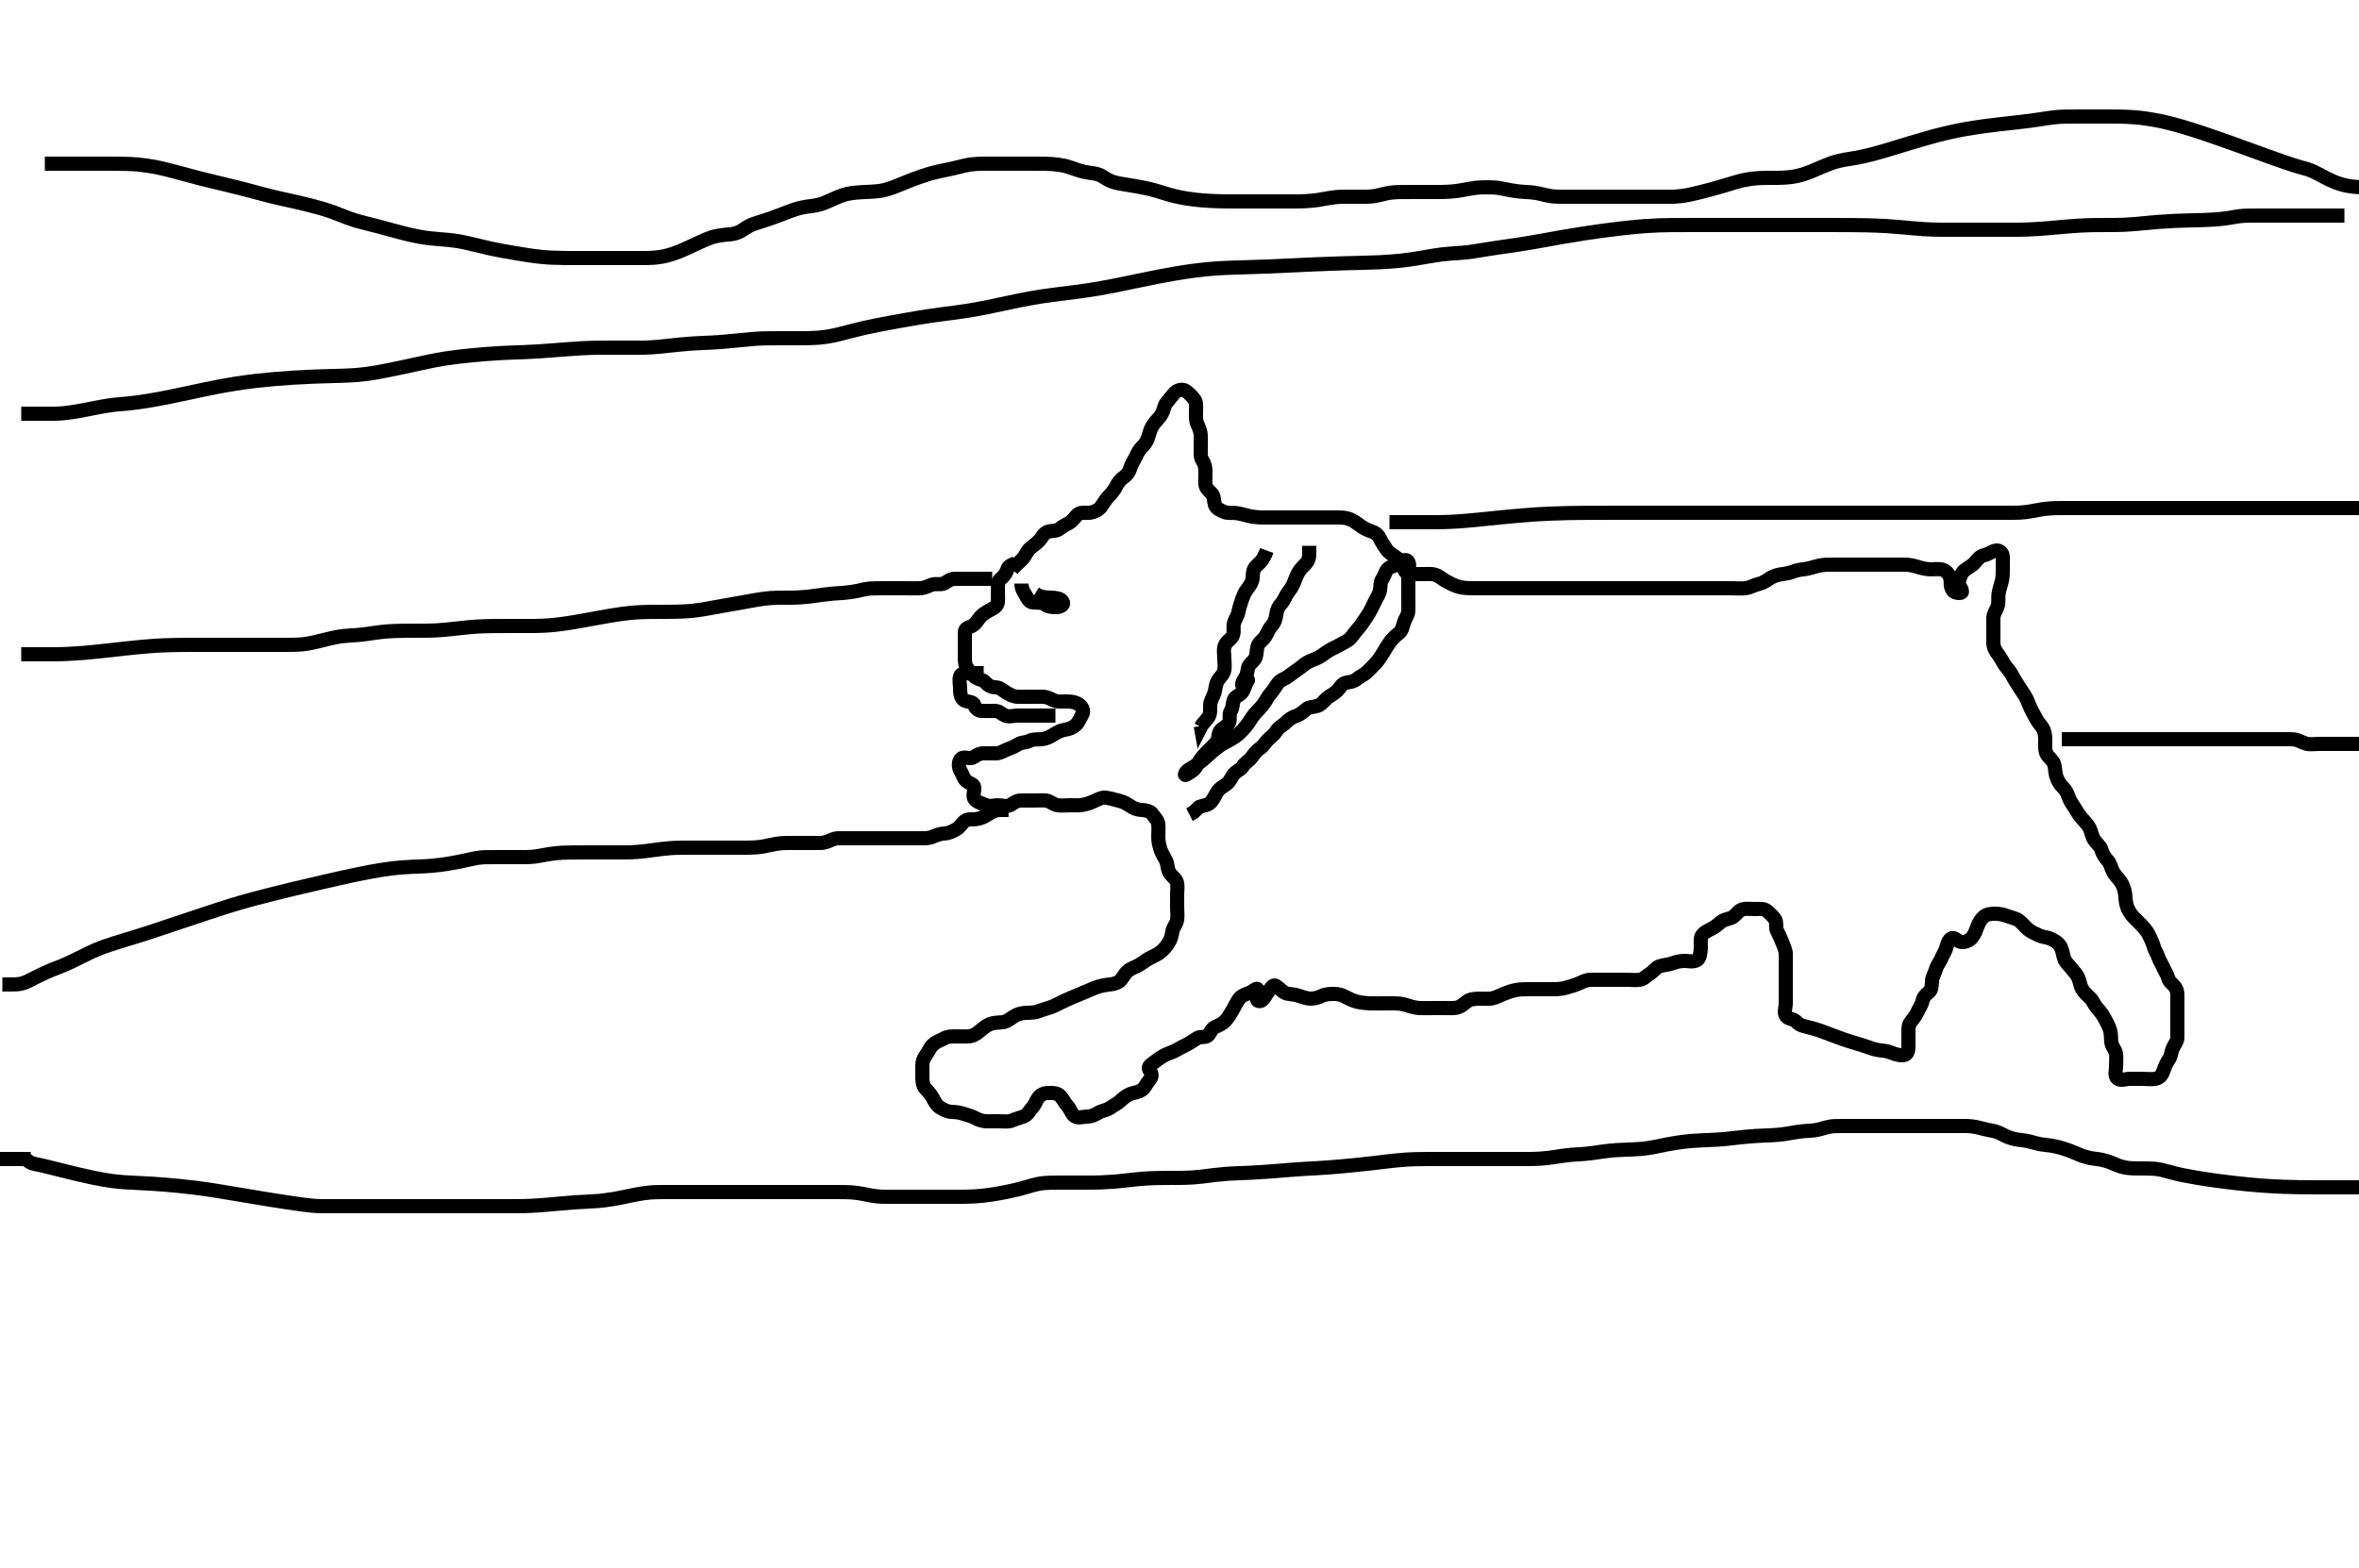 <svg width="500" height="332.41" xmlns="http://www.w3.org/2000/svg" xmlns:svg="http://www.w3.org/2000/svg" xmlns:xlink="http://www.w3.org/1999/xlink">
 <!-- Created with SVG-edit - http://svg-edit.googlecode.com/ -->
 <g display="inline" class="layer">
  <title>Layer 1</title>
  <path t="0,89,89,115,122,123,155,156,156,172,172,172,200,208,222,248,264,305,339,364,364,409,409,456,474,489,489,504,522,523,523,552,552,573,592,593,604,605,623,625,641,656,656,656,673,673,689,690,706,722,722,723,744,745,760,760,784,785,801,824,873,888,953,973,990,990,1006,1006,1023,1023,1040,1056,1072,1072,1089,1089,1105,1123,1140,1161,1161,1177,1190,1209,1223,1249,1273,1289,1305,1322,1340,1356,1373,1389,1405,1422,1440,1440,1455,1455,1473,1473,1473,1490,1490,1490,1490,1505,1505,1505,1505,1505,1505,1522,1523,1523,1523,1539,1540,1540,1556,1556,1556,1572,1573,1573,1589,1590,1606,1606,1623,1623,1638,1655,1655,1672,1688,1689,1705,1705,1722,1740,1768,1768,1789,1804,1821,1840,1840,1856,1856,1872,1872,1873,1888,1904,1905,1905,1921,1922,1939,1940,1940,1940,1955,1956,1972,1972,1989,1990,2006,2006,2022,2022,2022,2039,2055,2072,2072,2088,2089,2089,2104,2105,2105,2105,2121,2122,2139,2140,2155,2156,2156,2172,2173,2173,2189,2190,2205,2206,2206,2222,2222,2222,2222,2238,2239,2256,2256,2256,2272,2273,2288,2289,2289,2304,2305,2305,2305,2321,2322,2322,2339,2340,2340,2340,2354,2355,2371,2389,2390,2405,2405,2423,2439,2454,2455,2473,2473,2488,2489,2504,2505,2505,2522,2522,2522,2540,2540,2541,2555,2556,2572,2573,2573,2589,2590,2590,2605,2606,2622,2623,2640,2640,2656,2656,2672,2689,2690,2705,2705,2705,2723,2723,2724,2739,2739,2755,2772,2789,2790,2790,2805,2806,2822,2840,2840,2865,2865,2889,2905,2906,2922,2922,2939,2940,2955,2972,2972,3022,3040,3153,3176,3189,3189,3209,3230,3230,3254,3272,3272,3273,3304,3305,3321,3322,3338,3355,3384,3408,3455,3456,3474,3489,3490,3504,3522,3523,3523,3539,3556,3556,3556,3572,3590,3590,3604,3605,3622,3623,3640,3640,3640,3656,3656,3673,3688,3689,3689,3712,3712,3722,3738,3739,3756,3756,3773,3787,3788,3788,3806,3807,3822,3823,3838,3839,3856,3872,3872,3888,3889,3904,3905,3922,3937,3938,3938,3955,3971,3988,3989,4005,4006,4022,4023,4037,4038,4056,4056,4056,4072,4073,4073,4088,4089,4089,4104,4105,4122,4123,4138,4139,4155,4156,4172,4173,4188,4205,4206,4222,4237,4255,4281,4305,4322,4338,4354,4372,4388,4405,4406,4422,4438,4456,4474,4474,4490,4490,4506,4522,4538,4554,4572,4573,4592,4609,4639,4656,4656,4704,4705,4722,4752,4752,4806,5233,5256,5257,5273,5297,5321,5338,5339,5523,5556,5576,5576,5588,5605,5622,5639,5639,5656,5673,5674,5688,5688,5704,5705,5705,5722,5738,5739,5755,5772,5773,5789,5805,5806,5823,5838,5855,5872,5888,5905,5905,5923,5937,5938,5938,5955,5976,5976,5992,5992,6005,6022,6023,6040,6040,6056,6056,6072,6097,6097,6121,6122,6201,6224,6238,6256,6272,6288,6320,6320,6338,6368,6474,6506,6555,6608,6621,6720,6752,6776,6789,6805,6832,6854,6872,6888,6888,6937,6968,6968,6987,7006,7006,7025,7054,7072,7087,7113,7113,7138,7155,7172,7192,7216,7296,7355,7496,7633,7761,7789,7805,7806,7823,7823,7838,7839,7840,7856,7857,7857,7872,7872,7873,7873,7888,7888,7889,7889,7889,7890,7905,7906,7906,7922,7923,7952,7952,7972,7988,8048,8071,8088,8105,8121,8122,8145,8171,8188,8189,8206,8222,8238,8239,8256,8256,8272,8272,8289,8312,8312,8338,8355,8356,8372,8387,8406,8424,8505,8536,8562,8577,8605,8622,8623,8638,8639,8656,8657,8672,8673,8689,8690,8712,8712,8752,8752,8753,8772,8773,8773,8789,8790,8805,8806,8824,8838,8856,8856,8905,8905,8921,8922,8939,8939,8960,8972,9005,9005,9022,9038,9040,9055,9072,9073,9088,9089,9089,9104,9105,9105,9122,9142,9143,9173,9173,9188,9189,9190,9205,9206,9208,9226,9226,9227,9255,9256,9272,9272,9273,9288,9289,9289,9305,9321,9322,9338,9339,9355,9355,9372,9373,9403,9403,9404,9432,9432,9454,9455,9472,9472,9488,9489,9505,9506,9522,9523,9538,9539,9555,9556,9572,9588,9589,9589,9605,9606,9607,9608,9623,9639,9639,9640,9656,9656,9672,9688,9705,9705,9707,9728,9729,9755,9772,9789,9789,9807,9928,9976,9977,10006,10009,10009,10025,10055,10055,10056,10104,10104,10121,10122,10138,10139,10156,10156,10157,10158,10173,10174,10175,10188,10188,10206,10208,10209,10223,10239,10240,10240,10257,10258,10273,10274,10305,10307,10307,10319,10320,10331,10342,10356,10376,10376,10404,10424,10440,10457,10458,10458,10489,10489,10504,10505,10523,10539,10556,10576,10576,10588,10589,10606,10654,10655,10673,10696,10696,10777,10805,10838,10857,10858,10896,10896,10936,10960,10992,11040,11088,11105,11156,11156,11173,11224,11225,11256,11273,11288,11305,11306,11336,11346,11376,11400,11423,11439,11458,11459,11474,11505,11505,11528,11529,11555,11556,11572,11589,11606,11654,11672,11689,11705,11728,11755,11772,11790,11808,11825,11826,11848,11861,11888,11905,11906,11922,11939,11958,11959,11988,12009,12010,12038,12055,12056,12073,12088,12089,12106,12107,12107,12121,12121,12138,12139,12155,12156,12173,12173,12174,12188,12189,12205,12206,12221,12222,12238,12240,12256,12257,12257,12271,12272,12273,12273,12274,12290,12290,12291,12306,12307,12307,12308,12323,12324,12325,12346,12346,12347,12374,12375,12390,12391,12472,12472,12473,12538,12539,12539,12555,12556,12571,12589,12590,12605,12621,12639,12656,12672,12697,12722,12769,12769,12801,12825,12873,12873,12890,12891,12906,12907,12922,12923,12939,12940,12958,12977,13006,13056,13073,13089,13139,13140,13156,13157,13173,13190,13191,13206,13207,13223,13240,13241,13242,13257,13258,13273,13274,13274,13290,13321,13322,13377,13378,13390,13408,13424,13456,13457,13473,13473,13489,13490,13491,13506,13523,13539,13561,13601,13761,13817,13818,13835,13848,13872,13890,13929,14737,14739,14790,14807,14825,14856,14889,14906,14938,15089,15108,15139,15209,15225,15265,15297,15309,15385,15386,15408,15513,15533,15593,15622,15640,15657,15672,15689,15705,15706,15722,15739,15756,15772,15773,15790,15791,15806,15824,15840,15841,15921,15938,16033,16044,16072,16073,16090,16107,16108,16123,16139,16156,16176,16177,16191,16221,16238,16265,16279,16306,16345,16345,16376,16389,16425,16440,16464,16520,16553,16568,16589,16607,16656,16680,16706,16744,16760,16789,16806,16841,16864,16912,16952,16985,16985,17006,17022,17050,17073,17089,17185,17233,17257,17272,17289,17433,17452,17472,17489,17490,17506,17545,17571,17588,17637,17655,17656,17672,17688,17745,17921" d="M214.5,120.705C215.5,119.538 216.148,119.14 216.796,118.405C217.379,117.743 217.62,116.9 218.353,116.22C218.762,115.841 219.557,115.359 220.357,114.505C220.867,113.961 221.174,113.025 222.1,112.726C222.957,112.45 223.87,112.672 224.525,112.13C225.095,111.66 225.883,111.251 226.7,110.788C227.485,110.343 227.811,109.506 228.6,108.948C229.204,108.521 230.212,108.82 231.136,108.669C232.007,108.526 232.893,108.089 233.395,107.4C233.964,106.619 234.354,105.873 234.852,105.358C235.603,104.58 236.117,103.999 236.521,103.184C236.922,102.373 237.453,101.636 238.333,101.038C238.919,100.641 239.36,99.976 239.584,99.188C239.84,98.287 240.508,97.375 240.8,96.704C241.108,95.995 241.633,95.109 242.2,94.604C242.836,94.037 243.232,93.193 243.475,92.33C243.74,91.389 244.008,90.663 244.387,90.104C245.089,89.067 245.763,88.622 246.257,87.726C246.657,87.002 246.76,85.994 247.204,85.415C247.778,84.666 248.328,84.079 248.857,83.409C249.443,82.669 250.639,82.382 251.333,82.872C252.128,83.431 252.537,83.912 253.167,84.705C253.679,85.35 253.5,86.358 253.5,87.221C253.5,88.184 253.389,89.049 253.784,89.906C254.123,90.641 254.481,91.53 254.499,92.221C254.526,93.294 254.5,94.105 254.5,95.009C254.5,96.026 254.399,96.918 254.853,97.595C255.348,98.334 255.5,99.105 255.5,100.005C255.5,100.905 255.411,101.809 255.5,102.705C255.584,103.551 256.318,104.065 256.853,104.652C257.38,105.231 257.252,106.141 257.504,107C257.731,107.773 258.609,108.155 259.5,108.538C260.211,108.844 261.165,108.668 261.962,108.762C262.929,108.876 263.731,109.15 264.604,109.352C265.496,109.559 266.413,109.658 267.062,109.684C267.771,109.712 269,109.705 269.952,109.705C270.458,109.705 271.5,109.705 272.542,109.705C273.048,109.705 274.435,109.705 275.228,109.705C275.938,109.705 276.896,109.705 278.1,109.705C278.7,109.705 279.6,109.705 280.8,109.705C281.396,109.705 282.264,109.699 283.333,109.705C284.264,109.71 284.92,109.674 285.899,109.99C286.69,110.246 287.467,110.821 288.125,111.305C288.969,111.925 289.661,112.308 290.615,112.621C291.489,112.908 292.081,113.308 292.5,114.205C292.872,115.003 293.305,115.588 293.8,116.353C294.304,117.133 295.066,117.568 295.8,118.062C296.589,118.593 297.239,119.239 297.464,120.105C297.69,120.973 297.946,121.687 298.822,121.705C299.71,121.723 300.7,121.705 301.5,121.705C302.5,121.705 303.31,121.603 304.015,121.79C305.056,122.067 305.656,122.724 306.336,123.105C307.09,123.527 308.092,124.046 308.772,124.269C309.813,124.61 310.466,124.639 311.479,124.684C312.137,124.713 313.236,124.705 314.104,124.705C314.985,124.705 315.905,124.705 316.9,124.705C317.7,124.705 318.7,124.705 319.5,124.705C320.5,124.705 321.289,124.705 322.015,124.705C323.089,124.705 323.911,124.705 324.822,124.705C325.711,124.705 326.7,124.705 327.321,124.705C328.271,124.705 329.143,124.705 330.151,124.705C330.849,124.705 331.532,124.705 332.728,124.705C333.643,124.705 334.617,124.705 335.469,124.705C336.271,124.705 337.042,124.705 337.903,124.705C339.099,124.705 339.979,124.705 340.543,124.705C341.815,124.705 342.479,124.705 343.5,124.705C344.321,124.705 345.014,124.705 346.143,124.705C346.805,124.705 347.849,124.705 348.532,124.705C349.731,124.705 350.479,124.705 351.667,124.705C352.448,124.705 353.239,124.705 354.167,124.705C355,124.705 356.043,124.705 356.772,124.705C357.609,124.705 358.5,124.705 359.4,124.705C360.3,124.705 360.9,124.705 362.101,124.705C363.021,124.705 363.657,124.705 365.021,124.705C365.744,124.705 366.458,124.705 367.133,124.705C368.444,124.705 369.198,124.821 370.136,124.669C371.009,124.527 371.692,124.061 372.7,123.826C373.448,123.652 374.261,123.209 374.936,122.73C375.61,122.252 376.459,121.935 377.268,121.789C378.24,121.614 379.167,121.538 380,121.205C380.833,120.872 381.511,120.771 382.285,120.68C383.336,120.556 384.266,120.252 384.953,120.058C385.911,119.787 386.725,119.727 387.547,119.709C388.578,119.687 389.479,119.705 390.5,119.705C391.311,119.705 391.957,119.705 393.184,119.705C394,119.705 394.816,119.705 395.815,119.705C396.479,119.705 397.5,119.705 398.479,119.705C399.333,119.705 400.125,119.705 401.153,119.705C401.847,119.705 402.875,119.691 403.822,119.705C404.521,119.716 405.502,119.867 406.311,120.13C407.187,120.416 408.183,120.64 409,120.684C409.547,120.714 410.835,120.547 411.617,120.741C412.5,120.96 413.128,121.72 413.379,122.59C413.607,123.381 413.189,124.192 413.943,125.219C414.36,125.787 415.844,125.886 415.848,125.418C415.855,124.661 414.954,124.049 415.156,123.358C415.456,122.335 415.729,121.441 416.387,120.905C417.098,120.325 417.916,120.014 418.615,119.222C419.022,118.761 419.692,117.834 420.5,117.705C421.294,117.578 422.037,116.956 422.9,116.741C423.769,116.524 424.482,117.151 424.5,118.026C424.518,118.879 424.5,119.82 424.5,120.705C424.5,121.505 424.493,122.384 424.279,123.248C424.033,124.235 423.783,124.744 423.585,126.018C423.486,126.659 423.679,127.722 423.415,128.504C423.114,129.393 422.518,130.104 422.5,131.005C422.482,131.905 422.5,132.805 422.5,133.59C422.5,134.53 422.483,135.538 422.5,136.294C422.521,137.227 422.939,138.029 423.5,138.705C423.93,139.223 424.426,140.25 424.943,141.026C425.302,141.566 425.995,142.186 426.439,143.069C426.845,143.879 427.322,144.577 427.8,145.358C428.219,146.041 428.751,146.788 429.2,147.515C429.768,148.434 429.967,149.219 430.3,149.937C430.752,150.912 431.154,151.53 431.561,152.341C432.005,153.225 432.564,153.683 432.932,154.306C433.488,155.247 433.499,156.22 433.5,157.205C433.501,158.026 433.369,158.941 433.785,159.82C434.092,160.467 435.025,161.051 435.333,161.872C435.647,162.705 435.537,163.402 435.785,164.386C435.984,165.174 436.509,166.195 437.1,166.745C437.807,167.403 438.138,168.058 438.447,168.948C438.781,169.908 439.234,170.443 439.8,171.358C440.222,172.039 440.682,172.836 441.2,173.4C441.877,174.138 442.531,174.854 442.889,175.53C443.247,176.205 443.369,177.255 443.857,178.005C444.375,178.802 445.146,179.311 445.417,180.189C445.626,180.863 446.103,181.783 446.649,182.33C447.302,182.984 447.378,183.776 447.833,184.705C448.255,185.566 448.898,186.071 449.478,186.905C449.887,187.493 450.262,188.382 450.416,189.389C450.54,190.2 450.447,190.776 450.785,192.018C450.966,192.681 451.465,193.567 452,194.184C452.66,194.944 453.264,195.456 453.983,196.189C454.484,196.7 455.163,197.54 455.515,198.294C455.849,199.011 456.285,199.883 456.5,200.684C456.733,201.551 457.217,202.105 457.504,203C457.748,203.761 458.188,204.288 458.511,205.094C458.827,205.883 459.31,206.437 459.536,207.305C459.761,208.171 460.604,208.622 461.064,209.305C461.618,210.127 461.5,211.105 461.5,212.009C461.5,212.872 461.5,213.705 461.5,214.683C461.5,215.504 461.5,216.405 461.5,217.305C461.5,218.205 461.52,219.116 461.5,220.026C461.482,220.844 460.832,221.485 460.521,222.226C460.18,223.037 460.189,223.888 459.699,224.59C459.176,225.339 458.878,226.059 458.525,227.069C458.232,227.91 457.73,228.556 456.8,228.7C455.875,228.844 455.016,228.705 454.153,228.705C453.257,228.705 452.3,228.705 451.4,228.705C450.5,228.705 449.51,229.184 448.785,228.62C448.115,228.097 448.5,226.88 448.5,226.189C448.5,225.226 448.633,224.294 448.496,223.405C448.352,222.474 447.651,221.934 447.504,220.948C447.373,220.058 447.522,219.279 447.215,218.305C446.955,217.481 446.514,216.698 446.1,215.916C445.713,215.183 445.203,214.459 444.5,213.705C443.939,213.103 443.638,212.207 443.057,211.605C442.457,210.982 441.761,210.46 441.279,209.605C440.917,208.964 440.833,208.031 440.479,207.226C440.166,206.514 439.538,205.94 438.979,205.205C438.475,204.541 437.779,204.034 437.5,203.163C437.188,202.187 437.139,201.431 436.796,200.767C436.302,199.812 435.34,199.347 434.743,199.058C433.893,198.646 432.956,198.683 432.136,198.28C431.264,197.851 430.577,197.585 429.847,196.995C429.112,196.4 428.596,195.635 427.911,195.152C427.156,194.619 426.182,194.477 425.5,194.205C424.525,193.816 423.701,193.706 422.8,193.705C421.9,193.704 421.094,193.801 420.447,194.352C419.843,194.867 419.439,195.6 419.147,196.358C418.811,197.232 418.533,198.065 418,198.705C417.455,199.359 416.698,199.723 415.8,199.705C414.935,199.688 414.328,198.557 413.621,198.926C412.909,199.299 412.751,200.179 412.496,201C412.259,201.764 411.854,202.301 411.479,203.184C411.165,203.924 410.602,204.584 410.416,205.222C410.118,206.247 409.572,207.021 409.511,207.88C409.444,208.817 409.445,209.815 408.889,210.269C408.137,210.883 407.668,211.335 407.479,212.205C407.295,213.051 406.712,213.838 406.416,214.505C406.035,215.363 405.458,216.037 404.925,216.73C404.438,217.364 404.5,218.305 404.5,219.205C404.5,220.105 404.5,221.005 404.5,221.905C404.5,222.805 404.285,223.652 403.333,223.705C402.676,223.742 401.682,223.505 400.979,223.205C399.977,222.777 399.236,222.756 398.448,222.652C397.416,222.517 396.717,222.262 395.99,222C394.861,221.594 394.181,221.402 393.438,221.184C392.633,220.949 391.332,220.542 390.879,220.384C389.949,220.059 389.021,219.705 388.561,219.53C387.669,219.19 386.446,218.719 385.723,218.467C384.797,218.142 383.83,217.885 383.161,217.73C382.174,217.503 381.406,217.313 380.743,216.605C380.079,215.897 379.117,216.1 378.585,215.42C378.019,214.696 378.5,213.605 378.5,212.705C378.5,211.905 378.5,211.005 378.5,210.184C378.5,209.221 378.5,208.358 378.5,207.462C378.5,206.505 378.5,205.605 378.5,204.82C378.5,203.869 378.533,203.103 378.496,202.109C378.467,201.361 378.021,200.513 377.667,199.538C377.44,198.915 377,198.026 376.621,197.262C376.288,196.589 376.7,195.474 376.147,194.758C375.668,194.137 375.059,193.549 374.447,193.058C373.803,192.539 372.8,192.705 371.9,192.705C370.979,192.705 370.153,192.559 369.325,192.777C368.469,193.003 367.982,194.005 367.179,194.462C366.558,194.815 365.476,194.865 364.805,195.409C364.141,195.948 363.538,196.523 362.733,196.906C362.028,197.242 360.865,197.811 360.608,198.562C360.392,199.195 360.516,200.348 360.491,201.001C360.453,201.984 360.303,203.229 359.639,203.561C358.76,204 357.911,203.7 357,203.705C356.089,203.71 355.185,203.944 354.479,204.205C353.509,204.563 352.667,204.516 351.667,204.872C350.973,205.119 350.376,206.009 349.7,206.42C348.924,206.891 348.448,207.561 347.5,207.705C346.709,207.825 345.864,207.705 344.847,207.705C344.153,207.705 343.136,207.705 342.186,207.705C341.444,207.705 340.447,207.705 339.813,207.705C338.801,207.705 337.833,207.682 337.019,207.709C336.165,207.738 335.325,208.189 334.4,208.584C333.653,208.902 332.854,209.105 332.038,209.352C331.094,209.639 330.264,209.683 329.396,209.7C328.5,209.719 327.604,209.705 326.736,209.705C325.667,209.705 324.957,209.704 324.104,209.705C323.099,209.706 322.256,209.695 321.333,209.872C320.539,210.023 319.716,210.292 318.667,210.705C317.955,210.985 317.192,211.465 316.257,211.648C315.414,211.813 314.529,211.692 313.732,211.706C312.75,211.724 311.768,211.753 311.042,212.226C310.317,212.698 309.707,213.44 308.731,213.62C307.989,213.756 307.183,213.704 306.187,213.705C305.347,213.706 304.384,213.705 303.616,213.705C302.664,213.705 301.898,213.736 300.9,213.7C300.099,213.672 299.107,213.4 298.3,213.13C297.309,212.8 296.521,212.715 295.521,212.705C294.747,212.697 293.847,212.705 292.984,212.705C292.115,212.705 291.166,212.721 290.228,212.694C289.678,212.679 288.493,212.569 287.609,212.348C287.036,212.204 286.269,211.906 285.161,211.316C284.332,210.874 283.665,210.722 282.899,210.706C281.905,210.685 280.958,210.728 280.136,211.13C279.265,211.556 278.332,211.732 277.664,211.694C276.896,211.651 275.915,211.324 275.157,211.058C274.149,210.703 273.15,210.837 272.4,210.484C271.624,210.119 271.103,209.392 270.416,208.989C269.728,208.585 269.282,209.706 268.648,210.47C268.247,210.954 267.653,212.569 266.672,212.167C265.918,211.859 267.139,210.176 266.5,209.644C266.24,209.427 265.505,210.251 264.667,210.538C263.825,210.827 263.048,211.142 262.615,211.762C261.948,212.715 261.67,213.395 261.289,214.065C260.905,214.742 260.35,215.704 259.7,216.412C259.14,217.021 258.272,217.391 257.521,217.726C256.626,218.124 256.52,219.345 255.787,219.682C255.2,219.952 254.353,219.711 253.788,220.053C252.836,220.629 252.018,221.243 251.208,221.608C250.416,221.964 249.854,222.365 248.957,222.805C248.267,223.144 247.467,223.333 246.471,223.904C245.779,224.3 245.058,224.863 244.39,225.352C243.643,225.9 243.237,226.275 243.671,226.89C244.326,227.82 244.122,228.405 243.548,229.067C242.964,229.74 242.678,230.583 242.091,230.995C241.168,231.643 240.288,231.586 239.385,231.989C238.647,232.319 237.996,232.875 237.416,233.421C236.845,233.958 235.863,234.437 235.289,234.854C234.526,235.409 233.612,235.395 232.743,235.926C232.025,236.364 231.315,236.7 230.385,236.705C229.5,236.71 228.547,237.134 227.785,236.62C227.118,236.169 226.873,235.121 226.3,234.504C225.681,233.836 225.297,232.985 224.8,232.415C224.116,231.629 223.1,231.704 222.2,231.705C221.301,231.706 220.609,232.008 220.075,232.69C219.605,233.29 219.428,234.149 218.796,234.81C218.211,235.421 217.822,236.362 217,236.663C216.154,236.974 215.281,237.205 214.5,237.538C213.748,237.859 212.8,237.705 211.9,237.705C211,237.705 210.1,237.706 209.2,237.705C208.3,237.704 207.442,237.418 206.8,237.058C206.021,236.62 205.026,236.391 204.289,236.13C203.314,235.786 202.52,235.744 201.667,235.705C200.804,235.666 199.974,235.249 199.204,234.758C198.499,234.308 198.124,233.561 197.667,232.705C197.243,231.914 196.73,231.399 196.147,230.758C195.621,230.178 195.5,229.305 195.5,228.405C195.5,227.505 195.495,226.605 195.5,225.82C195.505,224.89 195.846,224.212 196.379,223.483C196.869,222.814 197.16,221.957 197.8,221.409C198.552,220.766 199.471,220.492 200.1,220.13C200.879,219.682 201.821,219.705 202.675,219.705C203.615,219.705 204.501,219.753 205.3,219.705C206.262,219.648 206.984,219.134 207.521,218.684C208.497,217.868 209.076,217.415 209.7,217.152C210.669,216.743 211.484,216.808 212.479,216.705C213.395,216.609 214.133,215.959 214.747,215.556C215.629,214.977 216.445,214.782 217.239,214.726C218.165,214.661 219.131,214.721 219.984,214.421C220.691,214.172 221.63,213.842 222.384,213.621C223.358,213.336 223.902,212.996 224.904,212.504C225.561,212.181 226.353,211.813 227.364,211.384C228.156,211.047 229,210.705 229.424,210.53C230.248,210.19 231.326,209.702 232.213,209.352C232.992,209.044 234.143,208.829 234.801,208.749C235.48,208.666 236.528,208.579 237.236,208.041C237.911,207.526 238.192,206.598 239.043,205.848C239.681,205.286 240.523,205.069 241.357,204.605C242.004,204.246 242.812,203.588 243.521,203.205C244.488,202.682 245.128,202.439 245.7,202.033C246.546,201.432 247.127,200.724 247.628,199.956C248.209,199.065 248.338,198.366 248.505,197.405C248.646,196.588 249.352,195.936 249.495,195.005C249.633,194.115 249.5,193.205 249.5,192.305C249.5,191.405 249.5,190.505 249.5,189.605C249.5,188.705 249.692,187.872 249.443,187.005C249.223,186.24 248.273,185.692 247.857,184.948C247.396,184.122 247.549,183.317 247.143,182.453C246.784,181.69 246.275,180.946 246.021,180.205C245.625,179.052 245.51,178.247 245.5,177.405C245.489,176.505 245.611,175.598 245.5,174.705C245.388,173.806 244.748,173.337 244.278,172.605C243.865,171.961 242.848,171.744 241.984,171.706C241.022,171.664 240.216,171.32 239.615,170.904C238.703,170.272 237.995,169.951 237.115,169.73C236.176,169.495 235.511,169.276 234.505,169.115C233.651,168.978 232.873,169.373 231.957,169.805C231.265,170.131 230.525,170.436 229.471,170.62C228.511,170.787 227.743,170.705 226.847,170.705C225.984,170.705 225.008,170.85 224.1,170.694C223.267,170.551 222.513,169.793 221.743,169.709C220.844,169.612 220.038,169.705 219.079,169.705C218.285,169.705 217.51,169.705 216.314,169.705C215.5,169.705 214.893,170.188 214.215,170.62C213.44,171.113 212.4,170.705 211.5,170.705C210.7,170.705 209.703,171.068 208.936,170.669C208.177,170.274 207.419,170.264 206.667,169.538C206.055,168.948 206.537,167.904 206.5,167.005C206.464,166.139 205.419,166.135 204.743,165.483C204.156,164.917 204.05,164.16 203.585,163.42C203.097,162.641 203.111,161.358 203.721,160.826C204.391,160.245 205.638,161.027 206.333,160.538C207.049,160.036 207.6,159.705 208.5,159.705C209.3,159.705 210.2,159.715 211.1,159.705C212,159.695 212.818,159.116 213.6,158.826C214.452,158.511 215.107,158.222 215.785,157.79C216.56,157.297 217.454,157.463 218.2,157.058C218.961,156.644 219.904,156.787 220.804,156.7C221.678,156.617 222.529,156.232 223.333,155.705C224.006,155.264 224.809,154.84 225.7,154.704C226.616,154.563 227.357,154.29 228.064,153.644C228.617,153.138 228.928,152.265 229.378,151.483C229.821,150.715 229.404,149.804 228.639,149.316C227.738,148.741 226.911,148.71 226,148.705C225.1,148.7 224.15,148.837 223.4,148.484C222.624,148.119 221.9,147.71 221,147.705C220.1,147.7 219.2,147.705 218.3,147.705C217.4,147.705 216.5,147.73 215.7,147.705C214.799,147.676 213.976,147.245 213.204,146.758C212.502,146.315 211.889,145.716 211,145.705C210.111,145.694 209.416,145.29 208.853,144.652C208.327,144.057 207.351,144.042 206.667,143.538C206.014,143.058 205.574,142.335 205.075,141.73C204.533,141.075 204.5,140.205 204.5,139.305C204.5,138.405 204.5,137.505 204.5,136.605C204.5,135.705 204.481,134.905 204.5,134.005C204.518,133.14 205.302,133.068 206.064,132.669C206.822,132.272 207.247,131.387 207.784,130.789C208.357,130.151 209.051,129.765 209.8,129.352C210.639,128.891 211.439,128.49 211.5,127.605C211.562,126.707 211.5,125.905 211.5,125.005C211.5,124.105 211.457,123.148 212.111,122.68C212.83,122.164 213.316,121.369 213.5,120.726C213.768,119.789 214.796,119.7 215.464,119.269L215.5,118.414" id="svg_1" stroke-width="3" stroke="#000" fill="none"/>
  <path t="18709,18842,18862,18922,18922,18939,18990,19090,19139,19171,19197,19217,19217,19238,19255,19282,19322,19372,19372,19390,19410,19433,19450,19490,19514,19522,19572,19593,19633,19641,19641,19689,19706,19721,19722,19753,19785" d="M208.5,142.705C207.613,142.705 206.675,142.705 205.667,142.705C204.911,142.705 203.733,142.64 203.505,143.352C203.238,144.184 203.499,145.105 203.5,146.005C203.501,146.905 203.591,147.962 204.301,148.42C205.011,148.878 206.237,148.657 206.495,149.409C206.776,150.226 207.361,150.686 208.017,150.704C209.089,150.733 210,150.703 210.9,150.705C211.796,150.707 212.307,151.376 213.021,151.684C213.828,152.033 214.8,151.705 215.7,151.705C216.6,151.705 217.5,151.705 218.3,151.705C219.2,151.705 220.136,151.705 220.984,151.705L221.847,151.705L222.864,151.705L223.7,151.705" id="svg_2" stroke-width="3" stroke="#000" fill="none"/>
  <path t="21778,21858,21881,21890,21890,21921,21921,21939,21964,21978,22033,22072,22186,22314,22340,22356,22356,22377,22379,22405,22405,22473,22594" d="M216.5,123.705C216.5,124.705 216.883,125.353 217.379,126.148C217.765,126.767 218.057,127.611 218.852,127.696C219.858,127.803 220.85,127.632 221.475,128.13C222.083,128.616 222.979,128.706 223.857,128.705C224.699,128.704 225.677,128.244 225.213,127.506C224.792,126.836 223.665,126.726 222.899,126.706C221.905,126.681 221.157,126.648 220.136,126.28L219.4,125.826" id="svg_3" stroke-width="3" stroke="#000" fill="none"/>
  <path t="23365,23422,23422,23440,23456,23456,23472,23472,23489,23489,23521,23521,23546,23546,23561,23561,23578,23578,23589,23604,23622,23640,23640,23655,23673,23689,23690,23705,23705,23722,23739,23754,23754,23754,23773,23773,23773,23788,23805,23821,23821,23839,23854,23905,23905,24026,24034" d="M268.5,116.705C267.639,119.069 266.855,119.359 266.147,120.116C265.535,120.769 265.548,121.706 265.5,122.538C265.454,123.332 264.92,124.179 264.351,124.88C263.822,125.529 263.519,126.341 263.216,127.19C262.954,127.926 262.646,128.909 262.5,129.684C262.311,130.69 261.7,131.353 261.521,132.205C261.336,133.086 261.672,134.08 261.215,134.905C260.831,135.597 259.9,136.001 259.585,136.906C259.267,137.822 259.5,138.705 259.5,139.538C259.5,140.4 259.691,141.334 259.458,142.226C259.233,143.093 258.43,143.705 258.068,144.392C257.568,145.339 257.64,146.192 257.417,146.85C257.09,147.817 256.518,148.566 256.5,149.538C256.486,150.294 256.611,151.275 256.143,152.005C255.63,152.805 254.936,153.305 254.536,154.084L254.5,153.882" id="svg_4" stroke-width="3" stroke="#000" fill="none"/>
  <path t="24597,24641,24657,24674,24691,24691,24705,24705,24721,24721,24722,24738,24738,24755,24773,24788,24789,24809,24809,24823,24840,24856,24856,24872,24889,24905,24905,24921,24939,24956,24956,24971,24972,25006,25006,25021,25041,25057,25073,25122,25122,25154,25185,25185,25185,25209,25209,25223,25239,25289,25289,25314,25386,25458,25474,25491,25523,25547,25573,25573,25590,25590,25606,25606,25623,25623,25642,25642,25688,25688,25708,25906,25923,25923,25940,25940,25940,25940,25956,25956,25957,25957,25957,25975,25975,25976,25976,25990,25991,25991,25991,26008,26008,26008,26023,26024,26049,26049,26074,26074,26122,26122,26140,26140,26155,26156,26177,26190,26205,26225,26239,26239,26257,26257,26273,26274,26289,26289,26290,26307,26307,26308,26329,26329,26340,26356,26385,26385,26385,26417,26417,26441,26441,26456,26473,26490,26521,26522,26540,26586,26605,26624,26672,26689,26706,26729,26823,26841,26907,26946,26989,27006,27023,27023,27042,27058,27106,27132,27132,27156,27173,27190,27190,27207,27222,27239,27256,27272,27272,27272,27289,27290,27290,27314,27314,27314,27354,27355,27355,27377,27377,27401,27423,27440,27457,27472,27488,27529,27529,27529,27571,27572,27590,27591,27605,27622,27639,27673,27673,27689,27706,27706,27737,27737,27762,27773,27821,27838,27857,27857,27857,27873,27873,27888,27905,27922,27922,27938,27955,27955,27972,27989,28005,28021,28022,28049,28072,28072,28088,28089,28089,28105,28105,28122,28173,28190,28190,28242" d="M277.5,115.705C277.5,117.505 277.577,118.373 277.064,119.105C276.51,119.895 275.844,120.304 275.3,121.192C274.852,121.924 274.503,122.873 274.2,123.649C273.903,124.409 273.367,125.089 272.857,125.806C272.382,126.474 272.175,127.344 271.5,128.038C270.916,128.639 270.602,129.528 270.511,130.294C270.402,131.199 270.147,132.009 269.5,132.705C268.94,133.308 268.672,134.183 268.143,135.005C267.628,135.804 266.826,136.12 266.557,137.005C266.294,137.869 266.394,138.9 266.064,139.52C265.584,140.422 264.644,140.755 264.5,141.705C264.38,142.496 264.269,143.185 263.784,143.874C263.279,144.592 263.085,145.524 263.436,145.137C264.08,144.427 264.811,143.847 264.4,144.369C263.973,144.912 263.918,145.771 263.3,146.733C262.875,147.394 261.739,147.634 261.511,148.352C261.207,149.306 261.315,150.058 260.853,150.753C260.392,151.445 260.863,152.502 260.464,153.269C260.069,154.028 259.018,154.313 258.585,154.99C258.09,155.766 258.377,156.626 257.79,157.358C257.349,157.909 256.521,158.683 255.911,159.294C255.3,159.906 254.679,160.577 254.2,161.358C253.781,162.041 253.407,162.95 252.7,163.418C251.877,163.963 251.045,164.586 251.156,164.136C251.358,163.317 252.496,162.866 253.109,162.449C253.768,162.001 254.287,161.67 255.143,160.941C255.823,160.362 256.518,159.701 256.885,159.381C257.611,158.749 258.668,157.952 259.343,157.567C259.97,157.21 260.928,156.782 261.8,156.162C262.413,155.725 262.979,155.204 263.486,154.653C264.396,153.661 264.817,152.945 265.191,152.367C265.787,151.446 266.263,150.958 266.983,150.221C267.483,149.709 268.142,148.859 268.551,148.08C268.921,147.372 269.586,146.767 270.167,145.872C270.562,145.262 271.032,144.432 271.852,144.062C272.706,143.677 273.312,143.216 273.936,142.73C274.682,142.15 275.471,141.672 276.021,141.205C276.783,140.558 277.48,140.175 278.333,139.872C279.11,139.596 279.981,139.128 280.542,138.684C281.18,138.179 282.178,137.579 282.979,137.226C283.487,137.002 284.479,136.422 285.297,135.99C286.102,135.565 286.498,135.016 287.069,134.22C287.478,133.651 288.059,133.133 288.743,132.109C289.113,131.556 289.775,130.642 290.143,130.009C290.636,129.16 291.027,128.359 291.416,127.505C291.763,126.742 292.3,126.052 292.479,125.205C292.665,124.324 292.483,123.394 293,122.705C293.47,122.079 293.565,121.268 294.075,120.68C294.637,120.031 295.649,120.042 296.333,119.538C296.986,119.058 297.879,118.313 298.415,118.99C298.923,119.633 298.5,120.705 298.5,121.505C298.5,122.405 298.5,123.305 298.5,124.226C298.5,125.189 298.5,125.88 298.5,126.948C298.5,127.805 298.525,128.705 298.5,129.505C298.471,130.406 297.815,131.128 297.557,132.005C297.303,132.87 297.167,133.705 296.458,134.247C295.897,134.676 295.086,135.463 294.711,135.966C294.134,136.74 293.669,137.54 293.253,138.248C292.75,139.102 292.193,139.917 291.675,140.494C291.166,141.06 290.388,141.822 289.805,142.4C289.103,143.097 288.272,143.378 287.621,143.926C286.959,144.484 286.286,144.547 285.4,144.705C284.455,144.875 284.149,145.614 283.615,146.222C282.918,147.016 282.116,147.349 281.385,147.905C280.661,148.456 280.203,149.302 279.3,149.62C278.447,149.919 277.468,149.832 276.9,150.316C276.155,150.951 275.495,151.52 274.743,151.758C273.845,152.041 273.127,152.558 272.521,153.184C271.94,153.784 271.062,154.109 270.583,154.905C270.117,155.677 269.445,156.183 268.983,156.59C268.192,157.286 267.888,158.107 267,158.684C266.261,159.164 265.772,159.889 265.331,160.505C264.802,161.243 263.849,161.714 263.452,162.405C262.997,163.195 262.119,163.403 261.553,164.062C260.961,164.751 260.773,165.59 260,166.184C259.257,166.756 258.573,167.016 258.016,167.841C257.646,168.388 257.259,169.376 256.667,170.038C256.013,170.769 255,170.726 254.2,171.062L253.5,171.705L252.9,172.269L252.1,172.669" id="svg_5" stroke-width="3" stroke="#000" fill="none"/>
  <path t="30115,30188,30188,30237,30238,30238,30238,30238,30255,30255,30255,30255,30255,30255,30255,30255,30255,30287,30287,30287,30287,30287,30287,30287,30287,30287,30304,30304,30304,30304,30306,30306,30306,30306,30306,30338,30338,30338,30338,30338,30338,30338,30338,30338,30371,30372,30372,30372,30372,30372,30372,30372,30372,30404,30405,30405,30405,30405,30405,30405,30405,30405,30425,30425,30425,30425,30425,30425,30425,30455,30455,30455,30455,30473,30473,30473,30473,30473,30473,30492,30492,30493,30493,30493,30493,30493,30493,30493,30505,30505,30505,30505,30505,30505,30505,30505,30521,30521,30521,30521,30521,30521,30538,30538,30538,30538,30538,30538,30539,30555,30555,30555,30555,30555,30555,30556,30572,30572,30572,30572,30573,30573,30573,30590,30590,30590,30590,30590,30591,30591,30591,30591,30605,30605,30605,30605,30606,30606,30606,30606,30622,30622,30622,30623,30623,30623,30623,30623,30638,30638,30639,30639,30640,30655,30657,30657,30657,30657,30674,30674,30674,30674,30674,30674,30687,30688,30688,30688,30688,30688,30689,30704,30705,30705,30705,30705,30705,30722,30722,30722,30722,30723,30723,30723,30738,30738,30739,30739,30739,30756,30756,30756,30756,30757,30757,30773,30773,30773,30774,30789,30789,30790,30790,30790,30806,30806,30806,30823,30823,30824,30824,30824,30839,30840,30840,30840,30841,30856,30857,30857,30857,30857,30858,30873,30874,30874,30874,30874,30875,30889,30890,30890,30890,30891,30891,30921,30922,30922,30922,30922,30937,30938,30938,30938,30955,30956,30956,30956,30972,30973,30973,30973,30973,30973,30988,30989,30989,30989,30989,30989,31006,31006,31006,31006,31006,31006,31007,31007,31022,31023,31023,31023,31023,31024,31024,31039,31039,31039,31039,31040,31040,31056,31056,31056,31056,31057,31057,31073,31073,31073,31073,31073,31074,31074,31074,31088,31088,31088,31088,31089,31089,31089,31089,31089,31105,31105,31105,31105,31105,31106,31106,31121,31122,31122,31122,31122,31122,31123,31123,31123,31137,31138,31138,31138,31138,31139,31139,31139,31139,31155,31156,31156,31156,31156,31156,31157,31157,31172,31173,31173,31173,31173,31188,31189,31189,31194,31195,31195,31205,31206,31206,31206,31206,31222,31222,31222,31222,31223,31239,31239,31239,31239,31240,31240,31254,31255,31256,31256,31257,31257,31273,31273,31274,31274,31274,31289,31289,31289,31289,31290,31305,31305,31305,31305,31306,31306,31306,31321,31322,31322,31322,31322,31323,31337,31338,31338,31338,31338,31339,31355,31356,31356,31356,31356,31357,31357,31372,31373,31373,31373,31374,31374,31374,31374,31388,31389,31389,31389,31390,31390,31405,31406,31406,31406,31407,31423,31424,31424,31425,31425,31439,31440,31456,31457,31457,31457,31473,31474,31474,31474,31489,31490,31490,31490,31491,31491,31506,31506,31507,31507,31524,31525,31525,31558,31558,31573,31574,31574,31589,31590,31590,31590,31606,31607,31607,31622,31623,31638,31639,31640,31655,31656,31657,31673,31674,31689,31689,31689,31705,31706,31722,31723,31723,31738,31738,31738,31757,31757,31758,31758,31772,31773,31773,31774,31774,31788,31789,31789,31789,31790,31805,31806,31806,31806,31822,31823,31823,31824,31824,31838,31839,31839,31839,31856,31856,31857,31873,31873,31873,31874,31874,31874,31905,31905,31905,31906,31906,31906,31906,31907,31937,31938,31938,31938,31939,31939,31939,31940,31940,31972,31972,31972,31973,31973,31973,31974,31974,31974,32005,32006,32006,32007,32007,32007,32008,32008,32008,32056,32056,32057,32057,32057,32058,32058" d="M5.5,245.705C6.5,246.705 7.213,246.716 8.266,246.927C8.911,247.056 9.729,247.267 10.22,247.388C11.387,247.675 12.833,248.039 13.671,248.247C14.576,248.472 15.534,248.709 16.535,248.945C17.562,249.187 18.604,249.424 19.65,249.642C20.683,249.858 22.665,250.215 23.593,250.341C24.477,250.46 25.332,250.544 26.163,250.608C26.979,250.67 27.791,250.71 28.606,250.749C29.435,250.788 31.167,250.868 32.085,250.926C33.035,250.987 34.006,251.059 34.991,251.141C35.979,251.223 36.963,251.313 37.932,251.409C38.879,251.504 40.667,251.702 41.492,251.805C42.274,251.902 43.014,252.003 43.72,252.105C44.396,252.203 45.047,252.304 45.678,252.405C46.294,252.504 47.5,252.705 48.1,252.805C48.7,252.905 49.3,253.005 49.9,253.105C50.5,253.205 51.1,253.305 51.7,253.405C52.3,253.505 53.5,253.705 54.1,253.805C54.701,253.905 55.304,254.005 55.911,254.105C56.521,254.205 57.136,254.306 57.757,254.405C58.385,254.506 59.666,254.707 60.979,254.904C61.634,255.002 62.282,255.096 62.917,255.184C64.118,255.351 64.672,255.44 66.093,255.583C66.831,255.658 67.791,255.699 68.435,255.704C69.586,255.713 70.542,255.705 71.076,255.705C72.251,255.705 72.889,255.705 73.561,255.705C75,255.705 75.764,255.705 76.553,255.705C77.362,255.705 78.187,255.705 79.021,255.705C79.86,255.705 80.699,255.705 81.533,255.705C83.167,255.705 83.957,255.705 84.727,255.705C85.477,255.705 86.207,255.705 86.917,255.705C87.607,255.705 88.927,255.705 90.167,255.705C90.757,255.705 91.89,255.705 92.439,255.705C93.515,255.705 94.048,255.705 95.667,255.705C96.222,255.705 97.357,255.705 97.936,255.705C98.521,255.705 99.704,255.705 100.301,255.705C101.5,255.705 102.7,255.705 103.3,255.705C103.9,255.705 105.1,255.705 105.7,255.705C106.3,255.705 108.1,255.706 108.704,255.704C109.314,255.701 110.563,255.687 111.208,255.669C111.872,255.651 112.557,255.631 114,255.538C114.764,255.489 115.552,255.422 116.358,255.352C117.176,255.281 118,255.204 118.824,255.13C119.642,255.057 120.447,254.978 122,254.872C122.736,254.821 123.447,254.79 124.813,254.72C125.479,254.685 126.14,254.649 126.801,254.595C127.467,254.541 128.836,254.388 130.265,254.137C130.998,254.008 131.73,253.855 132.458,253.705C133.178,253.557 133.879,253.405 134.561,253.273C135.831,253.028 136.957,252.859 137.956,252.777C138.416,252.739 139.282,252.709 140.5,252.705C141.301,252.702 142.111,252.705 142.936,252.705C143.785,252.705 145.122,252.705 145.589,252.705C146.568,252.705 147.619,252.705 148.176,252.705C148.757,252.705 150.664,252.705 151.351,252.705C152.054,252.705 152.765,252.705 153.479,252.705C154.188,252.705 154.885,252.705 156.833,252.705C157.415,252.705 158.485,252.705 158.988,252.705C159.965,252.705 160.454,252.705 162,252.705C162.564,252.705 163.758,252.705 164.376,252.705C165,252.705 165.624,252.705 166.848,252.705C168,252.705 169.045,252.705 169.533,252.705C170.458,252.705 171.344,252.705 172.667,252.705C173.584,252.705 174.053,252.705 175,252.705C175.947,252.705 176.416,252.702 177.779,252.705C178.643,252.707 179.48,252.707 180.296,252.762C181.502,252.844 182.3,252.984 183.089,253.13C183.865,253.274 184.61,253.456 185.679,253.583C186.671,253.702 187.325,253.7 188.667,253.705C189.387,253.708 190.147,253.705 190.947,253.705C191.787,253.705 193.122,253.705 193.585,253.705C194.536,253.705 195.511,253.705 196.005,253.705C197.5,253.705 198,253.705 199,253.705C200,253.705 200.5,253.705 201.5,253.705C202.5,253.705 203.501,253.709 204.511,253.694C205.021,253.687 206.058,253.656 206.585,253.62C208.223,253.508 208.783,253.425 209.348,253.348C210.481,253.194 211.04,253.103 212.131,252.904C213.168,252.714 214.13,252.512 215.017,252.305C215.844,252.112 216.614,251.911 217.679,251.605C218.348,251.413 219.321,251.118 219.984,250.99C221.015,250.791 221.761,250.752 222.542,250.726C223.361,250.699 224.667,250.705 225.587,250.705C226.062,250.705 227.042,250.705 228.062,250.705C228.587,250.705 230.222,250.706 230.787,250.704C231.362,250.701 232.542,250.687 233.147,250.669C233.762,250.651 235.667,250.542 236.321,250.484C236.984,250.425 237.653,250.353 238.325,250.28C239.675,250.132 240.347,250.053 241.016,249.989C242.333,249.863 242.978,249.816 244.238,249.762C244.853,249.736 245.458,249.721 246.638,249.709C247.213,249.704 248.333,249.708 249.416,249.704C249.947,249.702 251,249.694 252.053,249.648C252.584,249.625 253.668,249.547 254.785,249.421C255.358,249.357 256.521,249.204 257.111,249.13C257.704,249.056 259.5,248.868 260.101,248.826C260.706,248.785 261.953,248.73 262.604,248.705C263.28,248.679 263.986,248.656 264.727,248.621C266.334,248.546 267.206,248.486 268.116,248.421C269.05,248.354 269.995,248.28 270.938,248.205C271.865,248.131 272.765,248.056 273.624,247.989C275.166,247.869 275.829,247.825 276.428,247.789C276.979,247.756 277.497,247.731 278.503,247.68C279.021,247.653 280.833,247.54 281.571,247.483C282.377,247.422 283.239,247.349 284.145,247.269C285.084,247.186 286.041,247.096 287.007,247C287.969,246.905 289.834,246.707 290.714,246.605C291.558,246.508 292.367,246.409 293.145,246.316C293.896,246.226 294.621,246.138 295.325,246.062C296.009,245.988 297.333,245.867 297.978,245.826C298.612,245.786 299.234,245.759 299.843,245.741C300.437,245.723 301.581,245.708 302.128,245.706C303.657,245.701 304.132,245.705 305.049,245.705C305.951,245.705 306.868,245.705 307.833,245.705C308.868,245.705 309.405,245.705 310.5,245.705C311.049,245.705 312.132,245.705 313.167,245.705C314.131,245.705 315.039,245.705 315.915,245.705C316.348,245.705 317.667,245.705 318.585,245.705C319.536,245.705 320.021,245.705 321.004,245.705C322.5,245.705 323,245.709 324,245.7C324.5,245.696 325.501,245.685 326.5,245.62C327.501,245.554 328.499,245.424 328.996,245.352C329.98,245.211 330.942,245.052 331.415,244.989C332.776,244.809 333.647,244.758 334.5,244.705C335.353,244.652 335.787,244.645 337.122,244.484C338.068,244.369 338.557,244.275 339.583,244.13C340.118,244.055 341.833,243.867 342.442,243.826C343.066,243.784 344.34,243.73 344.979,243.705C345.613,243.68 346.24,243.685 348,243.538C348.537,243.494 349.539,243.357 350.479,243.184C350.941,243.099 351.865,242.893 353.343,242.605C353.87,242.503 354.413,242.4 355.542,242.226C356.121,242.136 357.301,241.976 358.5,241.872C359.1,241.819 360.304,241.757 360.911,241.73C361.521,241.704 362.137,241.691 363.385,241.621C364.667,241.55 365.322,241.487 365.984,241.421C367.326,241.287 368,241.204 368.675,241.13C369.347,241.057 370.014,240.966 371.978,240.826C372.612,240.781 373.234,240.757 373.843,240.73C375.017,240.679 375.584,240.683 377.167,240.538C377.658,240.493 378.586,240.356 379.458,240.205C380.292,240.061 381.499,239.86 382.297,239.789C383.078,239.719 383.831,239.708 384.529,239.621C385.738,239.47 386.459,239.123 387.667,238.872C388.452,238.708 389.041,238.717 389.987,238.706C391.022,238.695 391.766,238.705 392.562,238.705C393.419,238.705 394.833,238.705 395.342,238.705C396.401,238.705 396.94,238.705 398.013,238.705C398.538,238.705 400,238.705 400.843,238.705C401.581,238.705 402.529,238.705 403.578,238.705C404.264,238.705 405.099,238.705 406.104,238.705C406.957,238.705 407.922,238.705 408.736,238.705C409.604,238.705 410.5,238.705 411.4,238.705C412.3,238.705 412.9,238.705 414.099,238.705C414.979,238.705 415.815,238.687 416.816,238.706C417.726,238.724 418.67,238.859 419.453,239.058C420.278,239.267 421.332,239.549 422.038,239.652C422.837,239.769 423.732,240.096 424.469,240.506C425.25,240.941 426.011,241.22 426.817,241.42C427.806,241.665 428.732,241.691 429.667,241.872C430.46,242.025 431.265,242.323 432.333,242.538C433.047,242.682 433.766,242.696 434.833,242.872C435.82,243.035 436.547,243.228 437.309,243.467C438.509,243.843 439.3,244.188 439.7,244.353C440.5,244.684 441.283,245.056 442.5,245.372C443.289,245.577 444.091,245.645 444.864,245.756C445.616,245.864 446.685,246.132 447.685,246.556C448.366,246.844 449.052,247.209 450.243,247.462C451.096,247.643 451.55,247.649 452.449,247.684C453.332,247.718 454.557,247.696 455.286,247.709C456.279,247.728 456.906,247.746 458.103,247.99C458.727,248.118 459.711,248.423 460.833,248.705C461.671,248.915 462.122,249.011 463.083,249.205C463.593,249.308 464.673,249.51 465.833,249.705C466.443,249.808 467.728,250.007 468.404,250.105C469.104,250.207 469.829,250.307 470.581,250.405C471.358,250.507 473,250.707 473.865,250.805C474.758,250.906 475.68,251.004 476.629,251.094C477.604,251.187 478.604,251.273 479.628,251.348C480.674,251.424 482.833,251.543 483.942,251.583C485.062,251.624 486.187,251.651 487.308,251.669C488.417,251.687 489.505,251.696 490.566,251.7C491.591,251.705 493.5,251.705 494.37,251.705C495.183,251.705 495.939,251.705 496.641,251.705C497.292,251.705 497.892,251.705 498.444,251.705C498.951,251.705 499.833,251.705 500.214,251.705C500.559,251.705 500.871,251.705 501.156,251.705L501.417,251.705L502.095,251.705" id="svg_6" stroke-width="3" stroke="#000" fill="none"/>
  <path t="33931,33972,33972,33972,33972,33999,33999,34000,34000,34000,34000,34008,34008,34008,34008,34008,34008,34008,34008,34022,34022,34022,34022,34022,34039,34039,34039,34039,34039,34039,34039,34039,34055,34056,34056,34056,34056,34056,34056,34056,34056,34073,34074,34074,34074,34074,34074,34074,34074,34074,34091,34091,34092,34092,34092,34092,34092,34092,34092,34111,34112,34112,34112,34112,34112,34112,34112,34112,34132,34133,34133,34133,34133,34133,34133,34133,34133,34151,34151,34151,34152,34152,34152,34152,34152,34152,34170,34170,34170,34171,34171,34171,34171,34171,34171,34189,34189,34189,34189,34190,34190,34190,34190,34190,34210,34210,34210,34210,34210,34210,34210,34211,34211,34230,34230,34231,34231,34231,34231,34232,34232,34232,34250,34250,34250,34251,34251,34251,34251,34251,34251,34270,34270,34271,34271,34271,34271,34272,34272,34272,34291,34292,34292,34292,34292,34292,34292,34293,34293,34313,34313,34313,34313,34314,34314,34314,34314,34314,34333,34333,34334,34334,34334,34334,34334,34335,34354,34355,34355,34355,34355,34356,34356,34356,34373,34373,34374,34374,34374,34394,34394,34394,34395,34395,34396,34417,34417,34417,34417,34417,34418,34418,34436,34436,34436,34436,34437,34437,34437,34437,34456,34456,34457,34457,34458,34458,34458,34458,34458,34479,34480,34480,34480,34480,34480,34481,34481,34481,34502,34503,34504,34504,34504,34504,34504,34505,34505,34525,34526,34526,34526,34526,34526,34526,34527,34527,34546,34547,34547,34547,34548,34548,34548,34549,34549,34570,34570,34570,34571,34571,34572,34572,34572,34572,34592,34592,34592,34593,34593,34593,34593,34594,34594,34614,34614,34615,34615,34616,34616,34616,34617,34617,34636,34636,34636,34637,34637,34638,34638,34638,34638,34657,34658,34658,34658,34659,34659,34659,34659,34659,34679,34680,34680,34681,34681,34681,34681,34682,34682,34701,34702,34702,34703,34703,34703,34704,34704,34704,34725,34725,34726,34726,34727,34727,34727,34729,34730,34753,34753,34754,34754,34755,34755,34755,34755,34756,34778,34779,34779,34780,34780,34780,34780,34780,34781,34800,34801,34801,34802,34802,34803,34803,34803,34803,34822,34823,34824,34824,34825,34825,34825,34825,34825,34845,34845,34846,34846,34847,34847,34848,34848,34849,34873,34874,34874,34874,34875,34875,34875,34876,34876,34895,34896,34897,34897,34897,34898,34898,34898,34898,34910,34910,34914,34914,34915,34915,34915,34916,34916,34925,34926,34926,34927,34927,34927,34929,34929,34930,34940,34940,34941,34941,34942,34942,34942,34942,34943,34956,34956,34957,34958,34958,34958,34958,34959,34959,34973,34973,34974,34975,34976,34976,34977,34977,34977,34988,34989,34990,34990,34991,34991,34992,34992,34992,35006,35007,35008,35009,35009,35009,35009,35010,35010,35022,35022,35023,35024,35024,35025,35025,35025,35026,35046,35047,35048,35048,35049,35049,35049,35050,35050,35070,35071,35072,35072,35073,35073,35073,35074,35074,35095,35096,35096,35097,35097,35097,35097,35098,35098,35120,35121,35122,35122,35123,35123,35123,35124,35124,35145,35146,35147,35147,35148,35148,35148,35149,35149,35169,35170,35171,35171,35172,35172,35172,35172,35173,35193,35194,35195,35196,35196,35197,35197,35197,35197,35217,35218,35219,35219,35220,35220,35220,35221,35221,35241,35241,35241,35242,35242,35242,35243,35244,35244,35265,35266,35266,35266,35267,35267,35267,35268,35268,35280,35281,35281,35281,35282,35282,35282,35282,35292,35320,35321,35332,35333,35561,35585" d="M4.5,87.705C6.84,87.705 7.633,87.705 8.507,87.705C8.961,87.705 10.333,87.713 11.221,87.702C12.117,87.692 12.585,87.679 13.581,87.591C14.126,87.543 16.007,87.266 16.719,87.137C17.459,87.003 18.216,86.855 18.979,86.705C19.737,86.556 20.479,86.406 21.195,86.273C22.499,86.031 23.592,85.864 24.527,85.766C24.958,85.721 25.803,85.67 27.167,85.538C27.687,85.488 28.838,85.346 29.465,85.258C30.125,85.166 30.815,85.061 31.532,84.943C32.276,84.821 33.834,84.541 34.643,84.383C35.473,84.222 36.319,84.049 37.183,83.869C38.063,83.685 38.957,83.494 39.866,83.3C40.788,83.104 42.666,82.703 43.622,82.505C44.59,82.305 45.574,82.106 46.579,81.916C47.603,81.722 48.654,81.535 49.733,81.362C50.842,81.184 53.166,80.865 54.385,80.727C55.634,80.585 56.906,80.462 58.191,80.352C59.479,80.242 60.762,80.147 62.032,80.067C63.278,79.987 65.667,79.868 66.792,79.826C67.869,79.786 68.901,79.757 69.888,79.73C70.833,79.705 71.739,79.682 72.606,79.652C73.437,79.624 75,79.544 75.736,79.483C76.449,79.424 77.143,79.349 77.824,79.258C78.501,79.169 79.177,79.062 79.858,78.943C80.553,78.822 82,78.54 82.764,78.384C83.551,78.223 84.354,78.053 85.165,77.88C85.979,77.706 86.788,77.53 87.585,77.358C88.363,77.189 89.833,76.87 90.515,76.726C91.166,76.589 91.798,76.459 92.42,76.341C93.041,76.223 93.673,76.112 94.325,76.009C95.006,75.902 96.5,75.702 97.328,75.605C98.205,75.503 99.12,75.407 100.063,75.316C101.021,75.223 101.984,75.138 102.941,75.062C103.881,74.988 105.666,74.869 106.493,74.826C107.28,74.786 108.037,74.757 108.773,74.73C109.5,74.704 110.227,74.681 110.963,74.652C111.72,74.623 113.334,74.541 114.207,74.484C115.119,74.424 116.059,74.353 117.016,74.28C117.979,74.206 118.937,74.129 119.879,74.058C120.795,73.988 122.5,73.868 123.271,73.826C123.991,73.787 124.666,73.76 125.305,73.741C125.917,73.723 126.508,73.714 127.087,73.709C127.663,73.705 128.833,73.705 129.442,73.705C130.065,73.705 130.696,73.705 131.329,73.705C131.958,73.705 132.577,73.705 133.18,73.705C133.761,73.705 134.833,73.706 135.315,73.705C135.765,73.704 136.194,73.703 136.609,73.694C137.021,73.686 137.437,73.672 137.868,73.648C138.321,73.623 139.334,73.54 139.907,73.484C140.523,73.423 141.172,73.352 141.848,73.28C142.542,73.205 143.245,73.129 143.951,73.058C144.65,72.987 146,72.868 146.636,72.826C147.249,72.786 147.846,72.757 148.435,72.73C149.612,72.678 150.215,72.656 150.837,72.621C152.167,72.546 152.885,72.486 153.633,72.421C154.402,72.354 155.18,72.28 155.958,72.205C157.475,72.059 158.193,71.982 159.5,71.872C160.071,71.823 161.066,71.753 161.917,71.726C162.687,71.701 163.833,71.705 164.673,71.705C165.593,71.705 166.083,71.705 167.123,71.705C167.673,71.705 169.443,71.707 170.069,71.702C170.71,71.698 171.362,71.7 172.685,71.633C173.352,71.599 174.021,71.564 175.333,71.372C175.982,71.277 177.266,70.995 177.917,70.833C178.584,70.667 179.269,70.483 179.981,70.296C180.725,70.101 182.332,69.7 183.207,69.505C184.119,69.301 185.063,69.107 186.027,68.916C186.999,68.723 187.973,68.539 188.937,68.362C189.88,68.189 191.667,67.871 192.493,67.726C193.277,67.59 194.027,67.461 194.752,67.341C195.458,67.224 196.154,67.114 196.849,67.009C197.549,66.904 199,66.704 199.765,66.605C200.56,66.501 201.385,66.398 202.24,66.284C203.125,66.165 204.041,66.037 204.985,65.891C205.961,65.739 208.001,65.377 209.065,65.162C210.157,64.942 211.272,64.7 212.408,64.454C213.563,64.205 214.731,63.951 215.913,63.71C217.103,63.468 219.499,63.03 220.7,62.848C221.9,62.665 223.104,62.508 224.311,62.356C225.521,62.203 226.736,62.058 227.957,61.9C229.186,61.74 231.668,61.379 232.921,61.162C234.185,60.943 235.453,60.699 236.725,60.444C238.001,60.188 239.275,59.92 240.547,59.653C241.816,59.388 244.332,58.867 245.578,58.627C246.811,58.389 248.033,58.165 249.243,57.962C250.437,57.762 251.616,57.58 252.781,57.424C253.927,57.27 256.166,57.03 257.258,56.948C258.338,56.866 259.417,56.811 260.503,56.766C261.604,56.721 262.731,56.69 263.891,56.657C265.095,56.622 267.667,56.541 269.05,56.484C270.492,56.424 271.982,56.353 273.509,56.28C275.063,56.205 276.631,56.128 278.203,56.058C279.768,55.987 282.833,55.869 284.313,55.826C285.753,55.785 287.153,55.755 288.513,55.72C289.833,55.686 291.114,55.65 292.353,55.595C293.554,55.542 295.834,55.382 296.913,55.262C297.954,55.147 298.954,55.005 299.913,54.854C300.834,54.71 301.713,54.555 302.553,54.41C303.353,54.272 304.833,54.032 305.514,53.948C306.158,53.868 306.771,53.812 307.356,53.766C307.916,53.723 308.457,53.691 308.982,53.657C309.495,53.623 310.5,53.543 311,53.483C311.505,53.424 312.014,53.35 312.532,53.269C313.063,53.186 313.608,53.094 314.172,53C314.756,52.903 316,52.703 316.665,52.605C317.358,52.502 318.081,52.401 318.829,52.294C319.604,52.184 320.404,52.071 321.228,51.948C322.075,51.821 323.834,51.541 324.744,51.383C325.678,51.222 326.637,51.048 327.625,50.869C328.646,50.684 329.701,50.492 330.795,50.3C331.929,50.102 334.333,49.701 335.606,49.505C336.917,49.304 338.254,49.11 339.605,48.926C340.958,48.743 342.301,48.572 343.622,48.419C344.909,48.271 347.333,48.031 348.45,47.948C349.508,47.869 350.518,47.814 351.491,47.777C352.437,47.741 353.369,47.723 354.297,47.714C355.232,47.705 357.167,47.705 358.185,47.705C359.237,47.705 360.315,47.705 361.412,47.705C362.521,47.705 363.635,47.705 364.746,47.705C365.849,47.705 368,47.705 369.036,47.705C370.045,47.705 371.033,47.705 372.003,47.705C372.958,47.705 373.904,47.705 374.844,47.705C375.781,47.705 377.667,47.705 378.622,47.705C379.588,47.705 380.566,47.705 381.557,47.705C382.562,47.705 383.583,47.705 384.619,47.705C385.672,47.705 387.833,47.704 388.942,47.705C390.065,47.706 391.196,47.707 392.329,47.716C393.458,47.724 394.577,47.737 395.68,47.762C396.761,47.787 398.834,47.866 399.814,47.926C400.756,47.984 401.663,48.055 402.535,48.13C403.375,48.203 404.185,48.28 404.968,48.352C405.724,48.422 407.166,48.542 407.857,48.583C408.53,48.624 409.19,48.651 409.839,48.669C410.479,48.687 411.115,48.696 411.748,48.7C412.383,48.705 413.667,48.705 414.321,48.705C414.983,48.705 415.648,48.705 416.315,48.705C416.979,48.705 417.639,48.705 418.29,48.705C418.931,48.705 420.167,48.705 420.757,48.705C421.331,48.705 421.89,48.705 422.439,48.705C422.979,48.705 423.515,48.705 424.048,48.705C424.583,48.705 425.667,48.705 426.222,48.705C426.789,48.704 427.371,48.702 427.968,48.694C428.583,48.686 429.219,48.672 429.876,48.648C430.557,48.623 432,48.541 432.764,48.484C433.552,48.424 434.358,48.353 435.176,48.28C436,48.206 436.824,48.129 437.642,48.058C438.448,47.988 440,47.868 440.735,47.826C441.442,47.787 442.124,47.759 442.781,47.741C443.417,47.723 444.032,47.714 444.629,47.709C445.211,47.705 446.333,47.705 446.879,47.705C447.419,47.704 447.956,47.702 448.496,47.694C449.042,47.686 449.597,47.672 450.167,47.648C450.755,47.623 452,47.541 452.665,47.484C453.36,47.424 454.085,47.352 454.84,47.28C455.625,47.205 456.44,47.127 457.285,47.058C458.16,46.986 460,46.867 460.963,46.826C461.946,46.785 462.94,46.757 463.933,46.73C464.917,46.704 465.88,46.682 466.813,46.652C467.707,46.624 469.334,46.545 470.049,46.484C470.702,46.427 471.296,46.357 471.837,46.28C472.334,46.209 472.789,46.131 473.211,46.058C473.605,45.989 474.333,45.868 474.679,45.826C475.016,45.786 475.347,45.759 475.675,45.741C476,45.723 476.325,45.714 476.653,45.709C476.984,45.705 477.667,45.705 478.022,45.705C478.385,45.705 478.757,45.705 479.136,45.705C479.521,45.705 479.911,45.705 480.305,45.705C480.701,45.705 481.5,45.705 481.9,45.705C482.299,45.705 482.695,45.705 483.089,45.705C483.479,45.705 483.864,45.705 484.243,45.705C484.615,45.705 485.333,45.705 485.678,45.705C486.012,45.705 486.334,45.705 486.643,45.705C486.938,45.705 487.217,45.705 487.481,45.705C487.728,45.705 488.167,45.705 488.357,45.705C488.529,45.705 488.686,45.705 488.828,45.705C488.958,45.705 489.079,45.705 489.191,45.705C489.297,45.705 489.5,45.705 489.6,45.705C489.7,45.705 489.8,45.705 489.9,45.705C490,45.705 490.1,45.705 490.2,45.705C490.3,45.705 490.5,45.705 490.6,45.705C490.7,45.705 490.8,45.705 490.9,45.705C491,45.705 491.1,45.705 491.2,45.705C491.6,45.705 492.5,45.705 493.257,45.705C494.153,45.705 495.016,45.705 495.979,45.705L496.911,45.705" id="svg_7" stroke-width="3" stroke="#000" fill="none"/>
  <path t="36465,36505,36541,36541,36541,36555,36555,36555,36555,36555,36555,36555,36555,36555,36572,36572,36572,36572,36572,36572,36572,36572,36572,36588,36588,36588,36588,36588,36588,36588,36588,36588,36604,36604,36604,36604,36604,36604,36604,36604,36604,36621,36621,36621,36622,36623,36623,36623,36623,36623,36655,36655,36655,36655,36655,36655,36655,36655,36655,36671,36671,36671,36671,36671,36671,36671,36671,36671,36688,36688,36688,36688,36688,36688,36705,36705,36705,36705,36705,36705,36705,36721,36721,36721,36721,36721,36721,36721,36721,36721,36737,36737,36737,36737,36737,36737,36737,36737,36737,36754,36754,36754,36754,36754,36754,36754,36754,36772,36772,36772,36772,36772,36772,36772,36788,36788,36788,36788,36788,36788,36789,36804,36804,36804,36804,36804,36804,36804,36804,36821,36821,36821,36821,36821,36821,36837,36837,36838,36854,36854,36854,36872,36872,36872,36887,36887,36887,36887,36905,36905,36906,36906,36906,36923,36923,36923,36923,36923,36923,36923,36937,36937,36937,36937,36954,36955,36955,36955,36972,36972,36972,36988,36988,36988,36988,36988,37003,37004,37004,37004,37004,37019,37020,37020,37020,37036,37037,37037,37037,37054,37054,37054,37054,37070,37070,37070,37070,37070,37088,37088,37088,37088,37088,37104,37104,37105,37105,37105,37120,37121,37121,37121,37121,37121,37121,37136,37137,37137,37137,37137,37137,37137,37153,37154,37154,37154,37170,37171,37171,37171,37171,37194,37194,37195,37195,37217,37217,37218,37218,37218,37218,37219,37235,37236,37236,37236,37236,37237,37245,37246,37246,37246,37246,37255,37256,37256,37256,37257,37270,37271,37271,37288,37288,37289,37289,37289,37290,37290,37290,37304,37305,37305,37305,37306,37306,37306,37321,37321,37321,37322,37322,37322,37323,37323,37337,37337,37338,37338,37338,37338,37339,37339,37355,37355,37356,37356,37356,37356,37371,37371,37372,37372,37372,37387,37387,37388,37389,37389,37389,37404,37404,37405,37405,37405,37420,37420,37421,37421,37438,37438,37439,37455,37456,37456,37470,37471,37471,37472,37487,37488,37488,37488,37505,37505,37506,37506,37506,37506,37536,37537,37537,37537,37538,37554,37555,37555,37555,37555,37569,37570,37570,37586,37587,37587,37605,37606,37606,37606,37621,37621,37621,37622,37622,37637,37638,37638,37655,37655,37656,37656,37669,37670,37688,37688,37688,37704,37705,37705,37705,37720,37721,37721,37721,37721,37722,37736,37737,37737,37738,37738,37753,37754,37754,37754,37769,37770,37770,37770,37786,37787,37787,37787,37804,37805,37805,37805,37806,37820,37821,37821,37821,37822,37822,37822,37836,37837,37837,37837,37838,37854,37855,37855,37856,37856,37870,37871,37871,37872,37872,37888,37888,37888,37889,37889,37889,37889,37920,37921,37921,37921,37922,37922,37922,37954,37955,37955,37955,37956,37956,37956,37956,37957,37988,37988,37988,37989,37989,37989,37989,37990,37990,38018,38019,38020,38020,38021,38021,38021,38022,38022,38050,38050,38051,38052,38053,38054,38054,38055,38055,38077,38078,38079,38080,38080,38080,38081,38081,38081,38102,38103,38104,38105,38105,38105,38105,38106,38106,38132,38133,38133,38134,38134,38134,38135,38135,38135,38161,38162,38162,38163,38163,38163,38164,38164,38164,38172,38176,38176,38177,38177,38178,38178,38179,38179,38187,38188,38189,38189,38189,38190,38190,38191,38192,38205,38206,38206,38208,38209,38209,38210,38211,38211,38220,38221,38222,38222,38222,38223,38223,38224,38224,38264,38265,38265,38265,38266,38266,38266,38266,38267,38302,38302,38303,38304,38305,38305,38306,38307,38338,38553,38553,38554" d="M9.5,34.705C11.257,34.705 12.193,34.705 12.999,34.705C13.784,34.705 14.833,34.705 15.472,34.705C16.18,34.705 16.948,34.705 17.767,34.705C18.625,34.705 19.513,34.705 20.422,34.705C21.34,34.705 23.167,34.703 24.057,34.705C24.932,34.707 25.795,34.712 26.649,34.737C27.5,34.761 28.351,34.803 29.205,34.876C30.069,34.951 31.835,35.194 32.743,35.369C33.672,35.549 34.611,35.766 35.561,36.002C36.522,36.241 37.486,36.5 38.452,36.761C39.418,37.023 41.333,37.541 42.278,37.783C43.211,38.023 44.134,38.249 45.043,38.469C45.937,38.685 46.817,38.894 47.681,39.1C48.528,39.303 50.167,39.703 50.957,39.905C51.727,40.102 52.477,40.3 53.207,40.494C53.917,40.684 54.606,40.87 55.277,41.048C55.926,41.22 57.166,41.54 57.758,41.684C58.333,41.823 58.899,41.953 59.46,42.08C60.021,42.206 60.587,42.33 61.163,42.458C61.753,42.589 63,42.87 63.664,43.026C64.351,43.189 65.054,43.36 65.765,43.541C66.48,43.723 67.189,43.912 67.885,44.109C68.564,44.302 69.835,44.7 70.414,44.905C70.962,45.099 71.966,45.496 72.893,45.869C73.339,46.048 74.663,46.552 75.592,46.822C76.078,46.964 77.125,47.226 77.691,47.366C78.29,47.515 78.93,47.667 80.333,48.038C81.108,48.243 81.922,48.473 82.772,48.706C83.648,48.946 84.54,49.189 85.445,49.418C86.35,49.647 87.244,49.885 89,50.205C89.833,50.357 90.643,50.458 91.428,50.542C92.191,50.625 92.938,50.684 93.668,50.745C94.387,50.805 95.099,50.846 96.5,51.038C97.202,51.135 97.9,51.269 98.596,51.415C99.291,51.561 99.98,51.723 101.343,52.057C102.015,52.221 103.333,52.542 103.978,52.683C104.614,52.823 105.864,53.071 106.479,53.184C107.089,53.296 108.299,53.504 109.5,53.705C110.1,53.805 110.7,53.91 111.911,54.094C112.52,54.187 113.134,54.286 114.385,54.42C115.665,54.556 116.321,54.588 116.984,54.62C117.652,54.652 119,54.686 119.675,54.694C120.347,54.702 121.016,54.704 122.333,54.705C123.609,54.706 124.225,54.705 124.821,54.705C125.945,54.705 126.957,54.705 127.833,54.705C128.871,54.705 129.657,54.705 130.7,54.705C131.521,54.705 132.185,54.705 133.187,54.705C134.042,54.705 134.987,54.708 136.022,54.705C136.757,54.703 137.522,54.702 138.304,54.648C139.502,54.565 140.308,54.439 141.121,54.248C141.978,54.046 142.876,53.748 143.833,53.372C144.346,53.17 145.402,52.702 145.94,52.454C147.015,51.96 147.536,51.707 148.047,51.473C149.431,50.839 150.226,50.502 150.958,50.267C151.637,50.05 153.021,49.824 153.748,49.753C154.479,49.682 155.237,49.738 156.457,49.262C157.292,48.937 157.713,48.452 158.833,47.872C159.453,47.55 160.181,47.326 160.957,47.08C161.787,46.816 162.669,46.546 163.583,46.221C164.518,45.888 164.979,45.705 165.89,45.358C167.167,44.871 167.926,44.58 168.628,44.352C169.275,44.141 170.499,43.863 171.405,43.753C172.02,43.678 172.999,43.583 174.021,43.262C174.764,43.029 175.5,42.684 176.247,42.353C177.333,41.872 178.011,41.57 178.696,41.352C179.391,41.13 180.151,40.955 181.464,40.826C182.456,40.73 182.976,40.733 184.024,40.68C184.542,40.653 186.005,40.568 186.849,40.417C187.64,40.275 188.417,40.036 189.237,39.733C190.173,39.387 190.685,39.161 191.824,38.7C192.433,38.453 193.061,38.202 193.707,37.956C194.36,37.707 196.331,37.031 196.978,36.848C197.609,36.669 198.227,36.51 199.417,36.247C199.98,36.122 201.045,35.918 202,35.705C202.847,35.516 203.599,35.298 204.304,35.141C205.66,34.838 206.383,34.778 207.125,34.741C207.874,34.703 208.616,34.706 210.02,34.705C210.707,34.705 211.433,34.705 212.24,34.705C213.686,34.705 214.24,34.705 214.824,34.705C216.062,34.705 216.707,34.705 217.361,34.705C218.02,34.705 219.978,34.703 220.612,34.708C221.234,34.712 221.844,34.708 223.017,34.777C223.582,34.81 225.17,35.025 225.657,35.148C226.593,35.384 227.452,35.722 228.291,36C229.492,36.397 230.295,36.542 231.068,36.654C231.791,36.76 232.497,36.76 233.455,37.274C234.152,37.648 234.962,38.271 235.833,38.538C236.96,38.885 237.639,38.956 238.345,39.08C239.083,39.209 239.842,39.328 240.607,39.458C241.37,39.587 242.836,39.861 243.514,40.026C244.786,40.337 245.378,40.529 245.958,40.705C247.097,41.05 247.66,41.24 248.833,41.538C249.441,41.693 250.718,41.949 251.383,42.058C252.062,42.17 252.757,42.264 253.466,42.343C254.187,42.424 255.666,42.543 256.421,42.583C257.181,42.624 257.944,42.656 259.458,42.684C260.203,42.698 260.933,42.702 261.645,42.704C263,42.707 263.635,42.705 264.824,42.705C265.381,42.705 266.432,42.705 266.929,42.705C268.333,42.705 269.217,42.705 270.085,42.705C270.961,42.705 271.41,42.706 272.833,42.705C273.868,42.704 274.405,42.707 275.5,42.684C276.049,42.672 276.598,42.689 278.167,42.538C279.131,42.446 279.582,42.358 280.438,42.205C281.235,42.063 282.677,41.811 283.343,41.762C284.288,41.693 284.899,41.706 286.1,41.705C287,41.704 287.6,41.712 288.8,41.705C289.7,41.7 290.307,41.72 291.5,41.538C292.104,41.446 292.994,41.179 293.9,40.989C294.796,40.801 295.732,40.733 296.408,40.716C297.156,40.697 298.464,40.705 299.467,40.705C299.997,40.705 300.542,40.705 301.656,40.705C302.219,40.705 303.878,40.707 304.413,40.704C305.453,40.698 305.959,40.704 306.938,40.648C308.335,40.567 309.214,40.428 310.053,40.28C310.459,40.208 311.609,39.96 312.678,39.826C313.336,39.744 314.253,39.707 315.333,39.705C316.052,39.704 317.013,39.739 317.833,39.872C318.819,40.031 319.539,40.218 320.309,40.352C321.497,40.559 322.298,40.624 323.089,40.68C323.864,40.734 324.621,40.749 325.678,40.926C326.671,41.093 327.279,41.334 328.5,41.538C329.39,41.687 329.979,41.693 330.815,41.704C332.047,41.719 332.725,41.705 333.922,41.705C334.457,41.705 335.311,41.705 336.5,41.705C337.414,41.705 338.062,41.705 338.772,41.705C340,41.705 340.953,41.705 341.462,41.705C342.521,41.705 343.06,41.705 344.133,41.705C345.167,41.705 346.129,41.705 347.028,41.705C347.879,41.705 348.697,41.705 349.9,41.705C350.695,41.705 351.479,41.705 352.243,41.705C353.333,41.705 354.017,41.721 355,41.684C355.653,41.66 357.024,41.494 357.757,41.348C358.523,41.195 359.305,41.003 360.5,40.705C361.303,40.505 362.122,40.296 362.542,40.184C363.415,39.951 364.834,39.539 365.343,39.384C366.41,39.058 366.96,38.885 367.521,38.726C368.649,38.405 369.208,38.225 370.878,37.948C371.411,37.86 372.453,37.77 372.958,37.747C373.938,37.701 375.333,37.706 375.779,37.705C376.643,37.702 377.48,37.703 378.296,37.648C379.502,37.566 380.308,37.439 381.121,37.248C381.978,37.046 382.425,36.916 383.833,36.372C384.347,36.173 385.409,35.703 385.961,35.465C386.52,35.224 387.647,34.754 388.217,34.558C389.325,34.178 390.427,33.949 390.988,33.854C392.186,33.651 392.85,33.563 393.567,33.433C394.353,33.289 396.169,32.88 397.214,32.598C398.349,32.292 399.55,31.935 400.807,31.557C402.105,31.166 403.426,30.758 404.759,30.354C406.086,29.952 408.665,29.197 409.893,28.87C411.073,28.555 412.217,28.273 413.331,28.024C414.415,27.781 415.481,27.566 416.535,27.376C417.577,27.187 419.666,26.867 420.72,26.726C421.777,26.586 422.83,26.46 423.872,26.341C424.896,26.224 425.895,26.116 426.862,26.009C427.789,25.907 429.5,25.708 430.271,25.605C430.987,25.509 431.653,25.411 432.273,25.316C432.854,25.227 433.4,25.139 433.916,25.062C434.406,24.989 435.333,24.867 435.779,24.826C436.218,24.786 436.656,24.759 437.096,24.741C437.542,24.723 437.997,24.714 438.467,24.709C438.955,24.705 440,24.705 440.565,24.705C441.16,24.705 441.785,24.705 442.44,24.705C443.125,24.705 443.84,24.705 444.585,24.705C445.36,24.705 447,24.703 447.865,24.706C448.763,24.709 449.694,24.718 450.661,24.758C451.667,24.8 452.714,24.87 453.799,24.991C454.932,25.116 457.337,25.522 458.608,25.813C459.932,26.116 461.294,26.484 462.691,26.896C464.128,27.319 465.591,27.788 467.08,28.285C468.594,28.79 471.667,29.87 473.219,30.425C474.767,30.98 476.294,31.535 477.787,32.077C479.229,32.601 480.606,33.102 481.904,33.566C483.106,33.996 485.165,34.711 486,34.976C486.708,35.202 487.313,35.377 487.828,35.521C488.27,35.644 488.66,35.745 489.009,35.849C489.339,35.949 490.002,36.2 490.364,36.369C490.757,36.553 491.168,36.766 491.597,36.992C492.042,37.225 492.495,37.467 492.956,37.704C493.417,37.941 494.331,38.378 494.779,38.562C495.212,38.739 495.641,38.893 496.064,39.022C496.477,39.149 496.888,39.254 497.296,39.339C497.697,39.423 498.5,39.542 498.899,39.584C499.294,39.625 499.682,39.653 500.057,39.68C500.417,39.705 500.756,39.727 501.071,39.758C501.359,39.786 501.837,39.862 502.014,39.926C502.163,39.981 502.281,40.052 502.367,40.13C502.442,40.2 502.484,40.287 502.539,40.352C502.939,40.827 503.379,41.59 503.496,42.406L503.667,43.294" id="svg_8" stroke-width="3" stroke="#000" fill="none"/>
  <path t="40435,40504,40539,40539,40567,40567,40595,40648,40676,40677" d="M6.5,245.705C4.743,245.705 3.843,245.705 3.095,245.705C2.101,245.705 1.157,245.705 0.257,245.705L-0.6,245.705L-1.5,245.705L-2.3,245.705" id="svg_9" stroke-width="3" stroke="#000" fill="none"/>
  <path t="41713,41755,41755,41771,41771,41771,41789,41789,41789,41789,41804,41804,41804,41804,41820,41820,41820,41820,41820,41837,41837,41837,41837,41837,41854,41854,41854,41854,41854,41854,41854,41854,41871,41871,41871,41872,41872,41872,41872,41888,41888,41888,41888,41888,41888,41888,41888,41888,41904,41905,41905,41905,41905,41905,41905,41905,41905,41922,41922,41922,41922,41922,41922,41922,41922,41922,41937,41937,41937,41937,41937,41938,41938,41938,41938,41954,41954,41954,41954,41954,41955,41955,41955,41955,41971,41971,41971,41971,41971,41971,41971,41971,41972,41987,41987,41987,41988,41988,41988,41988,41988,41988,42004,42004,42004,42004,42004,42005,42005,42005,42005,42020,42020,42020,42021,42021,42021,42021,42021,42037,42037,42037,42054,42054,42054,42055,42070,42070,42071,42071,42087,42088,42088,42088,42088,42104,42105,42105,42105,42105,42105,42121,42121,42121,42121,42121,42122,42122,42122,42137,42137,42137,42137,42137,42137,42154,42154,42154,42155,42155,42155,42170,42170,42170,42170,42171,42187,42188,42188,42188,42204,42204,42205,42205,42220,42221,42221,42221,42221,42237,42237,42238,42238,42238,42254,42254,42254,42255,42270,42270,42270,42288,42288,42305,42305,42305,42321,42321,42321,42337,42354,42354,42370,42370,42388,42388,42388,42404,42405,42420,42421,42421,42438,42438,42438,42455,42456,42475,42475,42475,42489,42489,42513,42540,42540,42556,42556,42578,42578,42588,42609,42621,42638,42638,42657,42657,42705,42705,42730,42730,42745,42745,42793,42805,42833,42978,42986" d="M0.5,208.705C3.1,208.7 3.923,208.731 4.903,208.418C5.799,208.132 6.269,207.816 7.469,207.221C8.161,206.878 8.881,206.521 9.617,206.189C10.673,205.713 11.348,205.459 12,205.205C12.985,204.822 14.024,204.389 14.757,204.048C15.524,203.69 15.911,203.496 16.701,203.104C17.902,202.507 18.712,202.101 19.132,201.905C20.004,201.497 20.951,201.092 22,200.705C22.562,200.498 23.766,200.103 24.397,199.905C25.041,199.703 25.696,199.505 26.356,199.305C27.019,199.105 28.979,198.506 29.619,198.304C30.257,198.102 30.896,197.895 31.542,197.684C32.198,197.47 33.555,197.02 35,196.538C35.765,196.284 36.556,196.02 37.371,195.748C38.208,195.469 39.062,195.184 39.932,194.894C40.813,194.6 41.704,194.303 43.5,193.705C44.401,193.405 45.31,193.102 46.236,192.8C47.185,192.492 48.165,192.18 49.188,191.869C50.256,191.544 51.379,191.205 53.833,190.538C55.169,190.176 56.571,189.819 58.021,189.457C59.502,189.087 61,188.724 62.497,188.366C63.978,188.013 65.427,187.672 68.167,187.038C69.427,186.747 70.614,186.475 71.734,186.224C72.79,185.986 73.791,185.765 74.743,185.562C75.649,185.369 76.517,185.184 78.167,184.872C78.956,184.722 79.727,184.588 80.481,184.467C81.217,184.348 81.937,184.243 82.643,184.152C83.333,184.063 84.011,183.978 85.333,183.872C85.978,183.82 86.615,183.787 87.243,183.758C87.864,183.728 88.479,183.706 89.089,183.68C89.696,183.653 90.3,183.634 91.5,183.538C92.1,183.49 92.698,183.423 93.291,183.348C93.879,183.273 94.459,183.187 95.028,183.094C95.586,183.003 96.131,182.91 97.167,182.705C97.657,182.608 98.127,182.507 98.577,182.409C99.007,182.316 99.416,182.225 99.807,182.141C100.177,182.061 100.525,181.981 101.167,181.872C101.456,181.822 101.73,181.787 101.99,181.762C102.238,181.738 102.479,181.724 102.715,181.716C102.948,181.708 103.922,181.705 104.747,181.705C105.662,181.705 106.667,181.705 107.384,181.705C108.125,181.705 108.875,181.706 110.333,181.705C111.016,181.704 111.677,181.724 112.653,181.648C113.669,181.569 114.388,181.42 115.157,181.28C115.982,181.129 116.869,180.958 118.343,180.826C118.872,180.779 119.423,180.754 120.583,180.726C121.193,180.711 121.823,180.707 123.833,180.705C124.542,180.704 125.265,180.705 125.996,180.705C126.729,180.705 127.458,180.705 128.177,180.705C128.88,180.705 130.833,180.706 131.414,180.705C131.961,180.704 132.978,180.703 133.929,180.669C134.397,180.652 135.834,180.546 136.868,180.421C137.406,180.356 138.5,180.204 139.049,180.13C139.595,180.057 141.166,179.861 142.128,179.79C142.581,179.757 143.437,179.717 144.612,179.706C145.679,179.697 146.347,179.705 147.325,179.705C147.984,179.705 149.022,179.705 149.757,179.705C150.911,179.705 151.701,179.705 152.9,179.705C153.704,179.705 154.111,179.705 154.936,179.705C155.785,179.705 157.121,179.709 158.048,179.7C158.515,179.696 159.44,179.694 160.331,179.62C161.56,179.518 162.286,179.355 163.279,179.13C163.898,178.99 165.097,178.771 165.979,178.726C166.542,178.697 167.816,178.705 168.5,178.705C169.667,178.705 170.453,178.705 171.275,178.705C172.333,178.705 173.038,178.709 173.838,178.705C174.864,178.7 175.643,178.31 176.385,177.989C177.297,177.595 177.962,177.707 179.184,177.705C179.725,177.704 180.547,177.705 181.815,177.705C182.479,177.705 183.5,177.705 184.311,177.705C185.185,177.705 186.184,177.705 187,177.705C187.816,177.705 188.816,177.705 189.725,177.705C190.667,177.705 191.448,177.705 192.239,177.705C193.357,177.705 194.191,177.706 195.021,177.705C195.984,177.704 196.882,177.737 197.747,177.352C198.417,177.055 199.325,176.736 200.016,176.706C201.089,176.661 201.883,176.251 202.7,175.788C203.485,175.343 203.707,174.668 204.5,174.038C205.145,173.526 206.163,173.758 206.905,173.648C207.913,173.497 208.691,173.137 209.478,172.605C210.224,172.101 211,171.726 211.9,171.705L212.8,171.705L213.697,171.705L213.771,171.705" id="svg_10" stroke-width="3" stroke="#000" fill="none"/>
  <path t="43778,43838,43838,43838,43838,43838,43838,43838,43854,43854,43854,43854,43854,43854,43854,43854,43870,43870,43870,43870,43870,43870,43870,43870,43870,43887,43887,43888,43888,43888,43888,43888,43888,43888,43904,43904,43904,43904,43904,43904,43904,43904,43904,43920,43920,43920,43920,43920,43920,43920,43920,43920,43938,43938,43938,43938,43938,43939,43939,43939,43939,43954,43954,43955,43955,43955,43955,43970,43970,43970,43970,43970,43988,43988,43988,43988,44004,44004,44004,44004,44004,44004,44020,44020,44020,44020,44020,44020,44020,44038,44038,44038,44038,44039,44039,44039,44054,44055,44055,44055,44055,44055,44055,44070,44071,44071,44071,44071,44071,44071,44086,44087,44087,44087,44087,44087,44104,44104,44104,44104,44104,44104,44104,44104,44120,44120,44120,44120,44120,44120,44120,44121,44121,44137,44138,44138,44138,44138,44138,44138,44138,44138,44155,44155,44155,44155,44155,44155,44155,44155,44155,44170,44171,44171,44171,44171,44171,44171,44171,44171,44187,44187,44187,44187,44187,44187,44187,44203,44204,44204,44204,44204,44204,44220,44220,44220,44220,44220,44237,44238,44238,44238,44238,44253,44254,44254,44254,44254,44254,44269,44270,44270,44270,44270,44287,44287,44287,44304,44304,44304,44304,44320,44320,44337,44337,44338,44355,44356,44356,44356,44371,44372,44388,44389,44409,44421,44421,44473,44497,44497,44641,44655,44706,44770,44921,45010,45105,45386,45386" d="M4.5,138.705C10.222,138.705 10.789,138.709 11.968,138.694C12.583,138.687 13.219,138.672 13.876,138.648C14.557,138.623 16.765,138.486 17.556,138.42C18.372,138.351 19.208,138.271 20.062,138.184C20.932,138.096 21.814,138.001 22.704,137.904C24.5,137.707 25.4,137.604 26.299,137.506C27.195,137.409 28.089,137.313 28.979,137.226C29.864,137.139 30.742,137.056 31.615,136.99C33.333,136.86 34.179,136.823 35.017,136.79C35.852,136.758 36.685,136.738 37.521,136.726C38.361,136.713 39.21,136.708 40.069,136.706C41.833,136.702 42.743,136.705 43.669,136.705C44.61,136.705 45.561,136.705 46.521,136.705C47.485,136.705 48.452,136.705 49.417,136.705C51.333,136.705 52.278,136.705 53.208,136.705C54.12,136.705 55.011,136.705 55.875,136.705C56.709,136.705 57.51,136.705 58.272,136.705C59.667,136.705 60.292,136.706 60.873,136.704C61.414,136.702 61.92,136.697 62.396,136.684C62.847,136.672 63.278,136.655 63.693,136.62C64.501,136.552 64.901,136.489 65.3,136.42C66.102,136.28 66.901,136.098 67.7,135.904C68.901,135.611 69.298,135.499 70.1,135.316C70.898,135.133 71.696,134.96 72.9,134.826C73.703,134.737 74.522,134.715 75.357,134.652C76.668,134.554 77.588,134.422 78.066,134.352C79.063,134.207 79.581,134.115 80.672,133.989C81.832,133.855 82.442,133.815 83.705,133.762C84.35,133.735 85,133.723 85.649,133.716C86.932,133.701 88.167,133.706 88.757,133.705C89.895,133.702 90.45,133.703 91.551,133.669C92.105,133.652 92.67,133.64 94.443,133.484C95.071,133.428 95.714,133.352 96.372,133.28C97.721,133.13 98.409,133.052 99.103,132.989C100.499,132.861 101.199,132.821 101.896,132.79C103.268,132.73 103.937,132.724 104.592,132.716C105.228,132.708 107,132.705 107.536,132.705C108.542,132.705 109.024,132.705 109.976,132.705C110.952,132.705 112,132.712 113.165,132.701C113.803,132.695 114.483,132.679 115.208,132.642C115.984,132.603 116.815,132.546 117.701,132.449C119.67,132.233 120.75,132.046 121.888,131.853C123.07,131.652 124.277,131.429 125.5,131.205C126.723,130.981 127.93,130.754 129.112,130.557C131.331,130.188 132.349,130.06 133.303,129.961C134.199,129.868 135.048,129.806 135.854,129.767C136.625,129.73 137.368,129.715 138.091,129.709C139.5,129.698 140.2,129.706 140.897,129.704C141.591,129.701 142.279,129.697 142.958,129.684C143.628,129.672 144.286,129.655 144.929,129.62C146.167,129.552 146.758,129.488 147.331,129.42C147.891,129.353 148.439,129.272 148.979,129.184C149.515,129.097 150.048,129.001 150.583,128.904C151.667,128.706 152.221,128.604 152.784,128.505C153.353,128.404 153.925,128.305 155.075,128.105C155.647,128.005 157.333,127.705 157.878,127.605C158.413,127.507 159.452,127.31 160.453,127.141C160.938,127.059 162.332,126.857 163.215,126.79C164.063,126.727 164.889,126.711 165.699,126.706C166.9,126.699 167.709,126.704 168.121,126.694C168.972,126.675 169.873,126.639 171.343,126.484C171.869,126.428 172.951,126.28 173.5,126.205C174.049,126.13 175.13,125.968 176.657,125.826C177.127,125.783 178.018,125.736 178.843,125.68C179.612,125.627 181.016,125.428 181.664,125.28C182.291,125.137 183.497,124.845 184.395,124.762C184.978,124.708 185.815,124.706 187.047,124.705C187.725,124.705 188.921,124.705 189.736,124.705C190.311,124.705 191.5,124.705 192.395,124.705C192.979,124.705 193.815,124.743 195.038,124.7C195.84,124.673 196.705,124.266 197.384,123.989C198.285,123.621 199.439,124.05 200.138,123.648C200.952,123.18 201.5,122.705 202.3,122.705C203.2,122.705 204.1,122.705 205,122.705C205.9,122.705 206.8,122.705 207.7,122.705L208.6,122.705L209.5,122.705L210.3,122.705" id="svg_11" stroke-width="3" stroke="#000" fill="none"/>
  <path t="46601,46690,46690,46708,46708,46708,46708,46708,46721,46721,46721,46737,46737,46737,46737,46737,46737,46752,46752,46752,46753,46753,46770,46770,46770,46771,46787,46788,46803,46804,46804,46820,46821,46837,46838,46838,46853,46854,46854,46869,46870,46870,46870,46870,46888,46888,46888,46904,46904,46919,46920,46937,46952,46971,46971,46987,47003,47019,47036,47087,47137,47154,47265,47266,47320" d="M442.5,156.705C444.379,156.705 445.133,156.705 446.167,156.705C447.035,156.705 447.991,156.705 448.479,156.705C449.432,156.705 450.667,156.705 451.541,156.705C452.263,156.705 453.5,156.705 453.928,156.705C454.925,156.705 455.473,156.705 456.62,156.705C457.198,156.705 458.833,156.705 459.314,156.705C460.176,156.705 461.293,156.705 461.98,156.705C463.021,156.705 463.748,156.705 464.839,156.705C465.531,156.705 466.729,156.705 467.458,156.705C468.5,156.705 469.3,156.705 470.1,156.705C471.104,156.705 471.957,156.705 472.921,156.705C473.725,156.705 474.547,156.705 475.579,156.705C476.296,156.705 477.067,156.705 478.364,156.705C479.158,156.705 480,156.705 480.424,156.705C481.248,156.705 482.645,156.705 483.458,156.705C484.181,156.705 485.185,156.667 485.979,156.726C487.172,156.813 487.746,157.321 488.7,157.62C489.563,157.889 490.5,157.705 491.3,157.705C492.2,157.705 493.1,157.705 494,157.705C494.9,157.705 495.8,157.705 496.7,157.705C497.6,157.705 498.5,157.705 499.3,157.705L500.2,157.705" id="svg_12" stroke-width="3" stroke="#000" fill="none"/>
  <path t="47937,48004,48024,48040,48056,48073,48105,48130,48145,48145,48168,48192,48250" d="M448.5,156.705C446.8,156.705 445.9,156.705 445,156.705C444.1,156.705 443.2,156.705 442.3,156.705C441.4,156.705 440.5,156.705 439.7,156.705L438.8,156.705L437.9,156.705L437,156.705" id="svg_13" stroke-width="3" stroke="#000" fill="none"/>
  <path t="50652,50771,50781,50781,50792,50806,50806,50806,50806,50822,50822,50822,50822,50822,50822,50839,50840,50840,50840,50840,50840,50840,50840,50840,50856,50856,50856,50856,50856,50856,50856,50856,50856,50873,50873,50873,50874,50874,50874,50874,50874,50874,50890,50890,50890,50890,50890,50890,50890,50890,50890,50906,50906,50906,50906,50906,50906,50906,50906,50906,50922,50922,50922,50922,50922,50922,50922,50922,50922,50939,50939,50939,50939,50939,50939,50939,50940,50940,50956,50956,50956,50956,50956,50956,50956,50956,50957,50973,50973,50973,50973,50973,50974,50974,50974,50974,50990,50990,50990,50990,50991,50991,50991,50991,50991,51006,51006,51006,51007,51007,51007,51007,51007,51007,51022,51023,51023,51023,51023,51023,51023,51023,51023,51040,51040,51041,51041,51041,51041,51041,51041,51041,51056,51056,51056,51057,51057,51057,51057,51057,51057,51073,51073,51073,51073,51074,51074,51074,51074,51074,51089,51089,51089,51089,51090,51090,51090,51090,51090,51106,51106,51106,51106,51122,51122,51139,51139,51139,51156,51156,51156,51156,51173,51173,51173,51190,51190,51190,51190,51206,51206,51206,51206,51222,51222,51222,51222,51239,51239,51239,51240,51272,51272,51272,51272,51272,51273,51273,51288,51288,51288,51288,51288,51288,51289,51304,51304,51304,51304,51320,51321,51321,51338,51339,51339,51339,51339,51355,51356,51356,51356,51371,51372,51372,51372,51388,51389,51409,51409,51421,51438,51454,51609,51609,51761" d="M294.5,110.705C296.257,110.705 297.153,110.705 298.016,110.705C298.885,110.705 299.833,110.705 300.528,110.705C301.429,110.705 302.159,110.706 303.465,110.705C303.96,110.704 305.04,110.696 305.625,110.684C306.24,110.671 307.561,110.631 309,110.538C309.765,110.489 310.559,110.422 311.38,110.348C312.23,110.271 313.104,110.185 314.004,110.094C314.928,110.001 315.874,109.901 317.833,109.705C318.843,109.604 319.873,109.504 320.923,109.409C321.993,109.313 323.083,109.222 324.193,109.141C325.323,109.058 326.473,108.975 328.833,108.872C330.043,108.819 331.272,108.787 332.519,108.762C333.783,108.737 335.062,108.724 336.357,108.716C337.666,108.707 338.988,108.706 341.667,108.705C343.022,108.705 344.392,108.705 345.78,108.705C347.189,108.705 348.625,108.705 350.091,108.705C351.59,108.705 353.128,108.705 356.333,108.705C358.006,108.705 359.716,108.705 361.45,108.705C363.195,108.705 364.938,108.705 366.665,108.705C368.365,108.705 370.024,108.705 373.167,108.705C374.629,108.705 376.021,108.705 377.356,108.705C378.644,108.705 379.896,108.705 381.123,108.705C382.336,108.705 383.545,108.705 386,108.705C387.263,108.705 388.545,108.705 389.836,108.705C391.123,108.705 392.396,108.705 393.644,108.705C394.856,108.705 396.021,108.705 398.167,108.705C399.128,108.705 400.016,108.705 400.838,108.705C401.601,108.705 402.312,108.705 402.979,108.705C403.607,108.705 404.204,108.705 405.333,108.705C405.878,108.705 406.413,108.705 406.938,108.705C407.453,108.705 407.958,108.705 408.453,108.705C408.938,108.705 409.413,108.705 410.333,108.705C410.778,108.705 411.213,108.705 411.638,108.705C412.053,108.705 412.458,108.705 412.853,108.705C413.238,108.705 413.613,108.705 414.333,108.705C414.679,108.705 415.016,108.705 415.347,108.705C415.675,108.705 416,108.705 416.325,108.705C416.653,108.705 416.984,108.705 417.667,108.705C418.022,108.705 418.385,108.705 418.757,108.705C419.136,108.705 419.521,108.705 419.911,108.705C420.305,108.705 420.701,108.705 421.5,108.705C421.9,108.705 422.3,108.705 422.7,108.705C423.1,108.705 423.5,108.705 423.9,108.705C424.3,108.705 424.7,108.705 425.5,108.705C425.9,108.705 426.3,108.705 426.7,108.7C427.1,108.696 427.5,108.687 427.9,108.669C428.3,108.651 428.702,108.633 429.5,108.538C429.901,108.491 430.3,108.423 430.7,108.352C431.1,108.282 431.5,108.204 431.9,108.13C432.3,108.057 432.698,107.976 433.5,107.872C433.899,107.82 434.297,107.787 434.691,107.762C435.078,107.738 435.458,107.724 435.828,107.716C436.186,107.708 436.529,107.706 437.167,107.705C437.457,107.705 438.228,107.705 439.097,107.705C440.104,107.705 440.957,107.705 441.922,107.705C442.736,107.705 443.604,107.705 444.5,107.705C445.4,107.705 446.3,107.705 446.9,107.705C448.101,107.705 449.021,107.705 449.657,107.705C450.667,107.705 451.753,107.705 452.5,107.705C453.247,107.705 454.333,107.705 455.347,107.705C456,107.705 456.653,107.705 458.021,107.705C458.753,107.705 459.5,107.705 460.247,107.705C461.333,107.705 462.356,107.705 463.042,107.705C463.767,107.705 465,107.705 465.959,107.705C466.481,107.705 467.604,107.705 468.204,107.705C468.828,107.705 469.475,107.705 471.542,107.705C472.263,107.705 472.987,107.705 473.708,107.705C474.417,107.705 475.105,107.705 475.766,107.705C477.5,107.705 478.389,107.705 479.095,107.705C479.93,107.705 480.922,107.705 481.757,107.705C482.719,107.705 483.833,107.705 484.668,107.705C485.105,107.705 486,107.705 486.895,107.705C488.167,107.705 488.931,107.705 489.639,107.705C490.648,107.705 491.667,107.705 492.381,107.705C493.458,107.705 494.133,107.705 495.236,107.705C496.104,107.705 496.984,107.705 497.847,107.705C498.864,107.705 499.7,107.705 500.6,107.705L501.5,107.705L502.3,107.705L503.215,107.79" id="svg_14" stroke-width="3" stroke="#000" fill="none"/>
 </g>
</svg>
